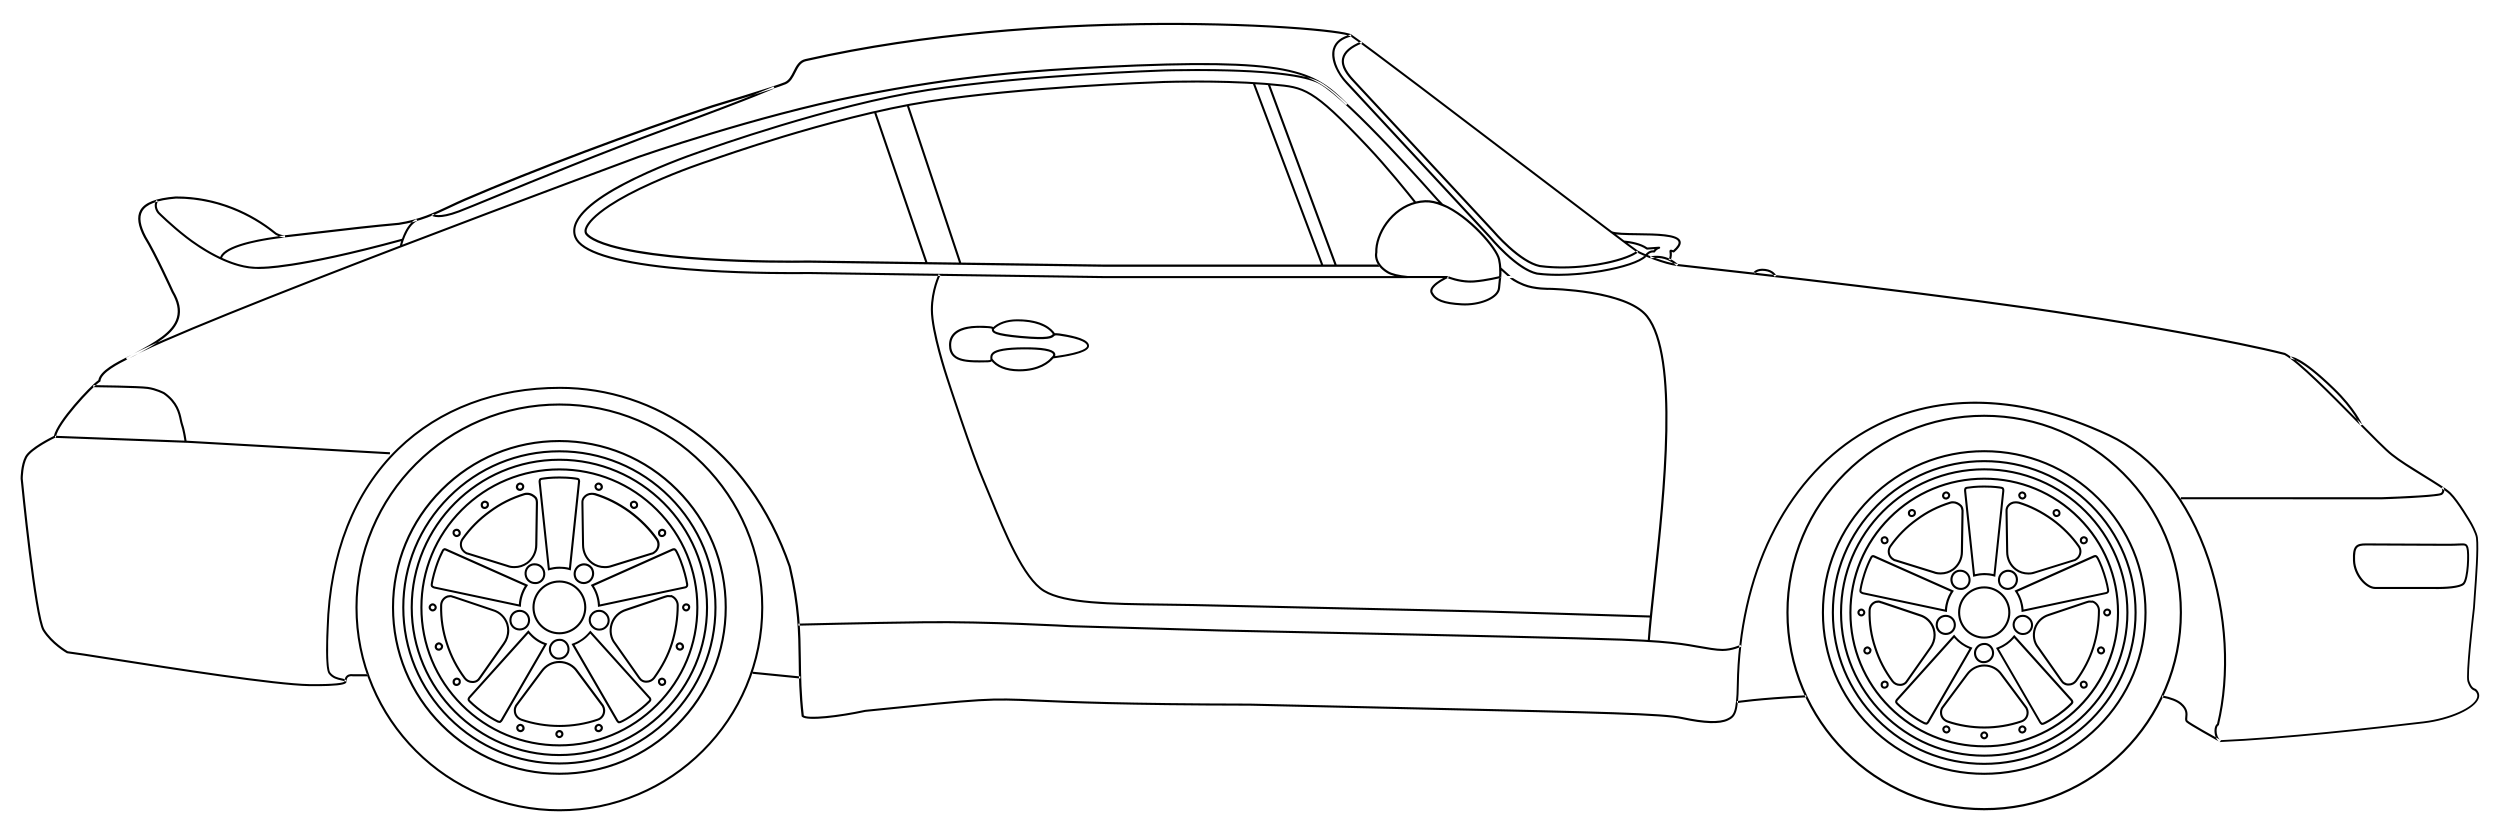 <?xml version="1.0" encoding="utf-8"?>
<!-- Generator: Adobe Illustrator 24.3.0, SVG Export Plug-In . SVG Version: 6.00 Build 0)  -->
<svg version="1.1" id="Car_1_" xmlns="http://www.w3.org/2000/svg" xmlns:xlink="http://www.w3.org/1999/xlink" x="0px" y="0px"
	 viewBox="0 0 4800 1600" style="enable-background:new 0 0 4800 1600;" xml:space="preserve">
<style type="text/css">
	.st0{clip-path:url(#BG_1_);}
</style>
<g>
	<defs>
		<rect id="BG" width="4800" height="1600"/>
	</defs>
	<clipPath id="BG_1_">
		<use xlink:href="#BG"  style="overflow:visible;"/>
	</clipPath>
	<path id="Car" class="st0" d="M4262.6,1425.2l-0.5-0.3c-7.9-4.5-10.5-14.9-10.3-22.4c0.2-6,2-10.7,4.9-12.7
		c11.2-46.6,15.5-99.7,12.5-153.7c-3.1-54.7-13.7-110.5-30.8-161.3c-38.2-113.7-105.7-198-190-237.3
		c-91.8-42.8-180.9-63.7-264.6-62.2c-78.3,1.4-150.1,22.3-213.6,62.1c-69.9,43.8-128,110.6-168.1,193.2
		c-40.1,82.5-62,180.8-63.6,284.1c-0.8,54.3-6.4,61.9-20.9,68.7c-15.9,7.5-44.7,6.7-88.1-2.7c-37.6-8.1-152.5-10.6-493.8-18.2
		c-95.9-2.1-204.6-4.5-335.9-7.6c-243.2-0.4-347.4-5-409.6-7.8c-92.8-4.1-94.6-4.2-328.8,19.7c-44.8,9.7-112.1,19.1-121.7,9.3
		l-0.5-0.5l-0.1-0.7c-4.9-42.2-5.3-76.1-5.7-108.9c-0.7-52.1-1.3-101.3-19.2-178c-19.3-55.7-45.2-106.2-77.2-150.3
		c-30.2-41.7-65.7-77.5-105.6-106.6c-75.8-55.3-164.6-84.5-256.7-84.5c-60.4,0-117.6,9.9-169.7,29.5c-53,19.9-99.8,49.3-139.1,87.4
		c-84,81.4-130.7,199.9-134.9,342.7c-1.6,30.4-2.1,78,3.1,84.8c6.2,8.2,14.8,10,21.1,11.3c4.8,1,8.7,1.8,9.9,5.1
		c0.4,1.1,0.3,2.3-0.4,3.3c-1.6,2.3-6.9,5.2-34.1,6.3c-10.3,0.4-22.4,0.6-36.1,0.4l-0.3,0c-66.3-1.1-260.4-31.5-376.3-49.7
		c-45.1-7.1-77.7-12.2-88.8-13.4l-0.4,0l-0.4-0.2c-1.2-0.7-29.6-16.9-46.1-43c-16.5-25.9-41.5-281.1-42.6-292l0-0.2
		c0-1.1,0.1-26,8.5-42.1c8.7-16.6,48.6-36.5,55.4-39.8c5.7-27.7,68.4-95,85.3-107c3-18.3,34.6-34.1,57.7-45.8
		c4.5-2.3,8.7-4.4,12.1-6.2c37.6-20.5,73.2-39.8,81-68.3c4-14.4,0.7-30.3-10.1-48.6l-0.1-0.2c-0.3-0.7-32.8-72.3-52.6-104.4
		l-0.1-0.1c-12-22.7-14.4-39.8-7.6-52.4c8.3-15.1,30-23.6,68.2-26.8l0.2,0c38.5-0.1,76.3,7.3,112.4,21.9
		c29.1,11.8,56.2,27.9,80.8,47.9c1.1,0.6,9.3,5.1,16.2,4.7c23.4-2.6,47.3-5.4,70.4-8.1c48.4-5.7,98.5-11.5,148-15.9
		c40.6-6.2,68.5-19.4,98.1-33.4c9-4.3,18.4-8.7,28.1-12.9c131.4-56.7,322.5-128.7,475.5-179.3c1.3-0.4,121.2-36.4,139.6-44.3
		c8.1-3.5,12.4-11.9,16.8-20.7c5.2-10.3,10.6-21,22.8-23.7c232.7-52.8,478-66.7,642.8-69.1c214.5-3.2,391.5,12.4,405.7,21.9
		c29,19.5,206.4,154.5,349,263c105.3,80.1,196.2,149.3,200.9,151.9c11.9,6.6,52.9,23.1,76.1,25.7l6.2,0.7
		c124.6,13.8,548.1,61.6,765,96.3c102.6,15.1,302.3,50.1,395.2,73.8l0.2,0.1l0.2,0.1c26.8,14.3,88.7,77.1,138.4,127.6
		c30.2,30.7,56.4,57.2,67.7,65.9c14,11.4,37.4,25.8,60,39.8c22.5,13.9,43.8,27,51.9,34.9c15.7,15.4,39,55.6,40,57.3
		c0.5,0.8,10.9,19.3,12,29c2.5,21.3-1.6,77.2-4.1,110.6c-0.8,10.6-1.4,19-1.6,23.8l0,0.1c-4.2,35.7-14.3,130.6-10.8,140.5
		c4.3,12.3,7.9,13.7,12.4,15.5l0.4,0.1l0.3,0.3c5.4,5.1,7.2,11,5.2,17.3c-6.7,20.4-54.1,42.1-105.7,48.2
		c-95.9,11.4-274.1,31.2-390.7,36L4262.6,1425.2z M3792.4,771.2c81.8,0,168.4,21.1,257.7,62.6c85.3,39.8,153.5,124.9,192.1,239.6
		c17.2,51.1,27.9,107.3,31,162.4c3.1,54.7-1.4,108.6-12.8,155.7l-0.2,0.9l-0.8,0.4c-2,1-3.4,4.9-3.5,9.8c-0.2,6.7,2.2,15,7.8,18.5
		c116.5-4.9,294.1-24.6,389.8-36c49.3-5.9,96.2-26.7,102.4-45.5c1.5-4.7,0.3-8.9-3.8-12.9c-5.7-2.3-9.9-5-14.4-17.8
		c-4.4-12.6,9-128.7,10.6-142.2c0.2-4.9,0.9-13.2,1.6-23.8c2.4-33.3,6.5-89,4.1-109.9c-0.9-8.9-11.3-27.3-11.5-27.4
		c-0.2-0.4-24-41.4-39.4-56.5c-7.7-7.6-28.8-20.6-51.2-34.4c-22.8-14-46.3-28.6-60.4-40.1c-11.5-8.8-37.7-35.4-68-66.2
		c-49.4-50.1-110.9-112.5-137.2-126.8c-92.8-23.7-292.2-58.6-394.6-73.7c-216.9-34.7-640.2-82.5-764.8-96.3l-6.2-0.7
		c-24.6-2.8-66-19.8-77.5-26.1c-4.9-2.7-91.6-68.7-201.4-152.2c-142.5-108.5-319.9-243.4-348.8-262.9c-5.5-3.7-49.1-10-121.7-14.9
		c-83.6-5.6-183.7-7.8-281.8-6.4c-164.6,2.4-409.7,16.3-642,69.1c-10.4,2.3-15.1,11.7-20.1,21.6c-4.6,9.1-9.3,18.5-18.8,22.6
		c-18.7,8.1-135.1,43-140,44.5c-152.8,50.5-343.8,122.5-475.1,179.1c-9.7,4.2-19,8.6-28,12.8c-29.9,14.1-58.1,27.4-99.3,33.7l-0.1,0
		c-49.5,4.4-99.6,10.2-148,15.9c-23.1,2.7-47.1,5.5-70.6,8.1c-8.7,0.5-18.3-5-18.7-5.3l-0.3-0.2c-31.6-25.8-98.3-69-190-69
		c-0.2,0-0.4,0-0.6,0c-36.7,3-57.3,10.9-64.9,24.7c-6.2,11.2-3.7,27.1,7.6,48.5c19.6,31.8,51.3,101.6,52.7,104.7
		c11.3,19.2,14.8,36.1,10.5,51.6c-8.3,30.2-44.6,49.9-83,70.8c-3.4,1.9-7.7,4-12.2,6.3c-21.4,10.8-53.8,27.1-55.7,43.6l-0.1,0.9
		l-0.8,0.5c-15.2,10.1-80.5,80-84.5,105.8l-0.2,1l-1,0.5c-0.5,0.2-45.8,21.9-54.5,38.5c-7.7,14.8-8.1,38.5-8.1,40.2
		c0.6,6.4,26.1,265.2,42,290.1c15,23.7,41.1,39.5,44.4,41.4c11.6,1.3,43.9,6.4,88.5,13.4c115.9,18.2,309.8,48.6,375.8,49.7l0.3,0
		c48.7,0.5,64.7-2.7,66.8-4.9c-0.7-1.1-3.7-1.8-6.9-2.4c-6.9-1.5-16.4-3.4-23.5-12.8c-7.7-10.2-4.3-79.5-3.9-87.4
		c4.2-143.8,51.3-263.2,136.1-345.4c39.7-38.5,87-68.2,140.5-88.2c52.6-19.7,110.2-29.7,171.1-29.7c93,0,182.6,29.5,259.1,85.3
		c40.2,29.3,76,65.5,106.5,107.5c32.2,44.4,58.3,95.3,77.7,151.4l0.1,0.2c18.1,77.2,18.7,126.6,19.4,178.9
		c0.4,32.5,0.8,66,5.6,107.7c8.4,6,63.5,0.9,117.7-10.8l0.2,0c234.7-24,236.4-23.9,329.5-19.8c62.2,2.8,166.4,7.4,409.5,7.8
		c131.3,3.1,240,5.5,335.9,7.6c341.5,7.6,456.6,10.1,494.5,18.3c41.9,9,70.7,10,85.5,2.9c12-5.6,17.8-10.7,18.6-65.1
		c1.5-103.9,23.7-202.7,64-285.8c40.4-83.2,99-150.6,169.6-194.8c64.1-40.2,136.7-61.3,215.7-62.7
		C3786.6,771.3,3789.5,771.2,3792.4,771.2z M358.4,847.8c-0.1-0.9-2.8-21-7.1-33.3c-0.8-2.3-1.4-5.3-2.2-8.7
		c-2.8-13.6-7.1-34.2-33-52.5l-0.2-0.1c-0.6-0.3-15-8-32-10.4c-16.7-2.3-101.3-3.4-104.8-3.4l0,4c0.9,0,87.9,1.1,104.3,3.4
		c15.5,2.2,29.2,9.2,30.5,9.9c24.5,17.4,28.6,37,31.3,50c0.7,3.6,1.4,6.6,2.3,9.2c3.3,9.5,5.7,24.4,6.6,30.1l-248.4-9.3l-0.1,4
		l250.8,9.4l2.4,0.1L358.4,847.8z M748.8,868.3L356.5,846l-0.2,4l392.3,22.3L748.8,868.3z M3343.3,1241.6l-1.7-3.6
		c-0.2,0.1-16.5,7.9-34.6,7.9c-11.5,0-29.9-3.2-47.6-6.4c-10.8-1.9-22-3.9-31.5-5.1c-25.1-3.1-49.4-5.7-115-8.3
		c-64.3-2.6-391.4-9.6-394.7-9.7l-371.5-7.8l-291.3-8.3c-1.6-0.1-161.6-9.1-280.8-7.6c-119.1,1.5-240.6,4.6-241.8,4.6l0.1,4
		c1.2,0,122.7-3.1,241.8-4.6c119-1.5,279,7.5,280.6,7.6l291.4,8.3l371.5,7.8c3.3,0.1,330.4,7.1,394.7,9.7
		c65.4,2.6,89.7,5.2,114.6,8.3c9.4,1.2,20.5,3.2,31.3,5.1c17.9,3.2,36.4,6.4,48.3,6.4C3325.9,1249.9,3342.6,1241.9,3343.3,1241.6z
		 M3178.7,1118.7c18.6-172.9,46.8-434.3-14.7-512.5c-16.8-21.3-53.6-36.8-109.2-46.1c-41.2-6.8-78-7.5-78.5-7.5
		c-0.3,0-29.7,0.7-50.2-7.7c-20-8.2-24.9-14.2-25-14.2l-0.6-0.8h-20.5v4h18.6c2,2,8.6,7.7,25.9,14.8c21.2,8.7,50.6,8,51.7,7.9
		c1.5,0,145.7,2.9,184.5,52c60.5,77,32.4,337.3,13.8,509.6c-4.9,45.3-9.1,84.3-10.9,112.4l4,0.3
		C3169.7,1202.9,3173.9,1163.9,3178.7,1118.7z M2649.5,507.9h-531.3l-564.9-7.8l-1,0c-3.1,0-14.6,0.2-31.7,0.2
		c-49.4,0-145.3-1.4-232.7-10.5c-47.7-5-86.2-11.7-114.5-19.8c-41.6-12-46.3-23.3-46.4-23.4c-0.8-2.1-1.3-4.7,1.1-9.6
		c3.7-7.9,14.2-21.4,43.7-40.9c21.2-13.9,48.2-28.2,80.4-42.6c56.1-25.3,108.1-42.2,109.9-42.8l0.8-0.2c0,0,0.2-0.1,0.6-0.2
		c15-5.3,69.3-24.4,141-46.1c75.3-22.7,185-52.9,280.4-67.6c176.1-27.1,423.1-36.3,450.7-37.3l0.3,0c0,0,0.2,0,0.7,0
		c8.6-0.2,31.7-0.8,61.5-0.8c34.1,0,84.3,0.8,130.1,4.4c5.8,0.6,11.2,1,16.3,1.5c30,2.6,48.2,4.2,72.3,19
		c23.7,14.5,52.8,41.4,107.4,99.2c37.4,39.5,76.9,88.6,92.1,107.9l3.1-2.5c-15.3-19.3-54.8-68.5-92.3-108.1
		c-106.5-112.8-122.6-114.2-182.3-119.4c-5.2-0.5-10.5-0.9-16.3-1.5c-45.9-3.6-96.3-4.4-130.5-4.4c-29.9,0-53.1,0.5-61.7,0.8l-1,0
		c-27.6,1-274.9,10.1-451.2,37.3c-95.6,14.8-205.6,45-281,67.8c-71.8,21.7-126.2,40.8-141.2,46.1l-1.1,0.4l0,0
		c-3.9,1.2-55.1,18-110.4,43c-32.4,14.5-59.6,28.9-81,43c-30.2,20-41.2,34.1-45.1,42.5c-3,6.3-2.2,10.1-1.2,12.8
		c0.8,2.2,7.2,13.7,49,25.8c28.5,8.2,67.2,15,115.1,20c87.5,9.1,183.6,10.5,233.1,10.5c17.2,0,28.6-0.2,31.8-0.2l0.9,0l564.9,7.8
		h531.3V507.9z M2702.4,534H2118l-565-7.8c-0.1,0-12.3,0.2-32.3,0.2c-50,0-147.2-1.4-235.4-10.6c-109.6-11.5-170.9-31.4-182.2-59.3
		c-3.9-9.6-3.3-19.8,1.6-30.4c13.6-29.1,59.7-61.5,137.3-96.4c57.5-25.9,111.8-43.6,112.3-43.7c2.3-0.8,241-86.5,426.8-115.1
		c185.8-28.7,451.5-37.5,454.1-37.6c0.3,0,26.5-0.8,63-0.8c87.5,0,199.7,4.4,237,25.4c56.9,31.7,218.7,215.7,226.1,224.1l16.9,17.4
		l-9.1-3.8c-11.9-5-22.9-7.4-32.7-7c-6,0.2-11.8,1-17.7,2.5c-21.1,5.3-40.6,19-54.9,38.6c-12.8,17.6-20.1,38.3-19.4,55.4l0,0.3
		l-0.1,0.3c-0.1,0.4-2.7,11.3,6.7,23.3c3.5,4.5,8.3,8.6,14.3,12.1c7.2,4.4,19.7,7.4,37.3,9.1L2702.4,534z M1553,522.2L2118,530
		h559.8c-6.1-1.6-10.9-3.5-14.6-5.7c-6.3-3.8-11.5-8.2-15.3-13.1c-9.9-12.6-8-24.3-7.5-26.4c-0.6-17.9,6.9-39.4,20.1-57.6
		c14.8-20.3,35.1-34.6,57.2-40.1c6.1-1.6,12.2-2.5,18.5-2.7c8-0.3,16.7,1.1,26,4.2l-3.9-4.1c-1.7-1.9-168.7-191.9-225.1-223.3
		c-16.5-9.3-69-24.8-235-24.8c-36.4,0-62.6,0.8-62.8,0.8c-2.7,0.1-268.1,8.9-453.7,37.6c-185.5,28.5-423.7,114-426.1,114.9
		c-2.2,0.7-215.8,70.6-247.3,138.1c-4.5,9.6-5,18.7-1.5,27.2c10.6,26,72.5,45.7,179,56.8c88.1,9.2,185,10.6,235,10.6
		C1540.6,522.4,1552.8,522.2,1553,522.2z M2904.9,533.9H2878l0.2-2.2c0.3-4.5,0.6-10.1,0.1-17l-0.4-4.9L2904.9,533.9z M2882.3,529.9
		h12.1l-11.9-10.6C2882.7,523.3,2882.5,526.8,2882.3,529.9z M1846,505.5l-101.4-304.4l-3.8,1.3l101.4,304.4L1846,505.5z
		 M1781.1,504.6l-99.3-290.3l-3.8,1.3l99.3,290.3L1781.1,504.6z M2566.8,509.2l-129.1-348.6l-3.8,1.4L2563,510.6L2566.8,509.2z
		 M2541,509.2l-132.2-350.8l-3.7,1.4l132.2,350.8L2541,509.2z M3171.3,1181.8l-315.7-9.6c-4.4-0.1-443.8-9.9-565-12.5
		c-20.4-0.4-40.6-0.7-60.2-0.9c-99.3-1.2-185.1-2.2-224.7-25.9c-39-23.3-75.8-114-100.3-174c-5.4-13.3-10.1-24.8-14.2-34.3
		c-23.2-53-70.5-198.6-70.9-200.1c-0.3-0.9-29.1-87.8-29.1-129.8c0-36.9,14.2-66,14.4-66.3l-3.6-1.8c-0.1,0.3-14.8,30.3-14.8,68.1
		c0,42.6,28.1,127.4,29.3,131c0.5,1.5,47.8,147.3,71.1,200.5c4.1,9.4,8.8,20.9,14.2,34.2c24.6,60.5,61.8,151.9,101.9,175.9
		c40.5,24.2,126.8,25.3,226.7,26.5c19.6,0.2,39.8,0.5,60.2,0.9c121.2,2.6,560.6,12.4,565,12.5l315.7,9.6L3171.3,1181.8z
		 M4573.2,958.7c0.3,0,27.5-0.9,55.2-2.4c56.6-3.1,59.6-5.7,60.9-6.8c5.9-5.1,3.5-12,1.4-14.9l-3.2,2.3c0.4,0.6,3.8,5.6-0.8,9.5
		c-4.9,3.6-72.3,6.9-113.5,8.2h-385.9v4L4573.2,958.7z M4679.9,1131c-2.7,0-4.6,0-5.5-0.1l-114,0c-17.9,0-41.6-25.5-42.7-54.2
		c-0.6-15.6,0.9-23.5,5.4-28.2c4.2-4.3,10.5-5.2,19.4-5.2c18.2,0,52.6,0.2,85.8,0.4c30.3,0.2,59,0.3,72.9,0.3
		c8.1,0,14.1-0.3,18.9-0.5c12.6-0.6,16.4-0.7,19.1,7.6c3.1,9.5,1.8,60.8-7.7,70.9C4723.9,1130.1,4693,1131,4679.9,1131z
		 M4542.6,1047.3c-9.2,0-13.7,1.1-16.5,4c-3.6,3.7-4.8,11-4.3,25.2c1,25.9,22.6,50.4,38.7,50.4h114c0.2,0,11.8,0.3,24.4-0.6
		c21.6-1.5,27.9-5.1,29.8-7.1c8-8.5,10-57.5,6.9-66.9c-1.7-5.3-2.2-5.4-15.1-4.8c-4.6,0.2-10.9,0.5-19.1,0.5
		c-13.9,0-42.5-0.2-72.9-0.3C4595.2,1047.5,4560.8,1047.3,4542.6,1047.3z M2812.4,586.5c-2.2,0-4.4-0.1-6.5-0.2
		c-35.1-2-51.5-8.4-58.8-23c-1.3-2.7-1.4-5.5-0.3-8.5c3.1-8.4,15.7-16.4,24.1-20.9h-68.3c-0.1,0-0.1,0-0.2,0
		c-18.2-1.8-31.3-5-38.9-9.7c-6.5-4-11.6-8.4-15.3-13.1c-9.9-12.6-8-24.3-7.5-26.4c-0.6-17.9,6.9-39.4,20.1-57.6
		c14.8-20.3,35.1-34.6,57.2-40.1c5.7-1.5,11.7-2.3,18.5-2.7c10.1-0.4,21.7,2.1,34.5,7.3c51.8,21.9,105.1,84.6,109.3,106.2
		c1.3,6.8,2,12.1,2.3,16.7c0.4,6.4,0.3,12-0.2,17.6c-0.2,2.6-0.5,5.2-0.9,8c-0.5,4.1-1,8.2-1.3,13.1
		C2878.4,573.2,2844.3,586.5,2812.4,586.5z M2702.6,529.9h76.8c0.9,0,1.8,0.7,2,1.6c0.2,0.9-0.3,1.9-1.2,2.2
		c-0.1,0-6.6,2.9-13.5,7.2c-8.9,5.5-14.5,10.8-16.1,15.3c-0.7,1.9-0.7,3.7,0.2,5.3c6.5,13.1,22,18.9,55.4,20.8
		c34.5,2.1,68.5-12.3,69.9-29.5c0.4-4.9,0.9-9.2,1.3-13.3c0.3-2.7,0.6-5.3,0.9-7.9c0,0,0,0,0,0c0.5-5.4,0.6-10.8,0.2-17
		c-0.3-4.3-1-9.5-2.3-16.1c-4-20.3-57.1-82.2-106.9-103.2c-12.2-5-23.2-7.4-32.7-7c-6.5,0.3-12.3,1.1-17.7,2.5
		c-21.1,5.3-40.6,19-54.9,38.6c-12.8,17.6-20.1,38.3-19.4,55.4c0,0.2,0,0.4-0.1,0.6c-0.1,0.4-2.7,11.3,6.7,23.3
		c3.4,4.3,8.2,8.4,14.3,12.1C2672.6,525.1,2685.1,528.2,2702.6,529.9z M2829.7,542.5c25.3-2,50.9-8.6,51.1-8.7l-1-3.9
		c-0.3,0.1-25.5,6.6-50.5,8.5c-24.6,1.9-48.9-8.3-49.2-8.4l-1.6,3.7c0.9,0.4,21.3,9,44.3,9C2825.1,542.8,2827.4,542.7,2829.7,542.5z
		 M801.1,424.2l-1.8-3.6c-9.8,4.9-18.2,15.3-24.9,31.2c-5,11.6-7.1,21.7-7.2,22.1l3.9,0.8C771.1,474.3,779.7,434.8,801.1,424.2z
		 M1227.4,302.9c2.2-0.8,226.7-78.7,418.4-116.5c201.4-39.7,338.5-49.1,472.7-55.8c177.3-8.8,280.3-7.3,344.5,4.9
		c62.7,12,88.9,34.1,121.6,66.4l2.8-2.8c-65.8-64.9-106.9-90.5-469.1-72.5c-134.3,6.7-271.6,16-473.3,55.8
		c-192,37.9-416.7,115.9-419,116.7c-8.8,3.3-882.6,326.4-984.2,388l2.1,3.4C345.2,629.1,1218.6,306.1,1227.4,302.9z M3074.8,522.3
		c42.3-7.2,75.1-18.3,85.8-29l-2.8-2.8c-10.1,10.1-42.1,20.8-83.6,27.9c-44.4,7.5-89.1,9.3-122.7,4.9c-38.4-8.2-88.7-68.8-89.2-69.4
		l0,0l-274.9-296.1c-22.5-23.5-28.3-49.2-24.2-63.2c3.5-12.1,14.1-20.3,31.5-24.6l-1-3.9c-18.9,4.6-30.4,13.9-34.4,27.4
		c-3,10.2-1.4,22.7,4.5,36.2c4.8,10.9,12.3,22.1,20.6,30.9l274.8,296c0.8,1,13.4,16.1,30.5,32c23.7,22.1,44.2,35.1,61,38.7l0.2,0
		c12.3,1.6,26.2,2.4,40.9,2.4C3017.6,529.6,3046.3,527.1,3074.8,522.3z M3145.5,484.5l-2.4-3.2c-12.5,9.5-41.4,18.8-75.3,24.5
		c-38.3,6.4-77.8,7.5-111.1,3c-15.8-3.3-36.1-15.9-58.6-36.3c-17.2-15.5-29.7-30.3-29.9-30.5l-266.8-287.2
		c-21.7-22.7-22.2-34.9-20.6-42.1c2.4-11.4,14.2-21.4,34.8-29.7l-1.5-3.7c-22.3,9-34.5,19.7-37.3,32.6c-3.6,16.8,9.7,33.2,21.6,45.7
		l266.7,287.1c2.1,2.4,50.9,59.7,90.7,68.1l0.1,0c13.9,1.8,28.5,2.7,43.3,2.7C3060.5,515.5,3123.5,501.1,3145.5,484.5z M1957.2,713
		c-0.4,0-0.8,0-1.3,0c-25-0.2-43.6-7.8-53.9-22l-0.4-0.6l0-0.7c0-0.5,0-1,0-1.6c-0.1-2.8-0.3-6.7,3.2-10.3
		c6.9-7.3,26.3-10.8,61.1-11c35.3-0.2,54.7,3.2,59.3,10.6c1.3,2.2,1.4,4.7,0.2,7.1l-0.1,0.2c-0.6,1-1.4,2-2.3,2.9
		C2014.9,697.1,1995.7,713,1957.2,713z M1905.6,689.1c9.6,12.8,27,19.7,50.3,19.9c0.4,0,0.8,0,1.2,0c36.9,0,55.2-15,62.8-24
		c0.7-0.8,1.4-1.6,1.9-2.4c0.7-1.5,0.3-2.4-0.1-3c-5.1-8.2-40.8-8.9-55.9-8.8c-32.7,0.2-52.3,3.5-58.3,9.8c-2.3,2.4-2.2,4.9-2.1,7.4
		C1905.6,688.4,1905.6,688.8,1905.6,689.1z M1997.2,651c-8.8,0-20.8-0.6-37.4-2.1c-51.2-4.6-55.3-9.7-55.5-16.4c0-0.3,0-0.6,0-0.8
		l-0.1-0.9l0.7-0.7c10.8-11,27.3-16.9,47.6-17c0.4,0,0.7,0,1.1,0c47.6,0,65.9,17.5,72.6,28l1.4,2.1l-2.4,0.8c-0.7,0.2-1,0.6-1.7,1.3
		C2020.8,647.8,2017.6,651,1997.2,651z M1908.3,632.2c0,0.1,0,0.1,0,0.2c0,1.7,0.1,3.2,5.5,5.2c7.6,2.8,22.8,5.2,46.3,7.3
		c53,4.8,57.8,0.1,60.4-2.5c0.3-0.3,0.7-0.6,1-1c-11.2-15.6-35.9-24.5-68.2-24.5c-0.3,0-0.6,0-1,0
		C1933.6,617.1,1918.4,622.3,1908.3,632.2z M1880.6,695.9c-24.7,0-41.2-2.3-50.5-11.5c-5.4-5.3-8-12.5-8-22
		c0-20.8,15.1-33.4,43.8-36.3c11.9-1.2,37.6-0.7,40.7,1.7c1.4,1,1.7,2.4,1.8,3.4c0,0.4,0,0.8,0,1.2c0,1.7,0,3.1,5.4,5.1
		c7.6,2.8,22.8,5.2,46.4,7.4c53,4.8,57.8,0.1,60.4-2.5c0.8-0.8,1.7-1.7,3.2-2.2c1.9-0.7,4.7-0.7,10.2,0c17.5,2.6,31.2,5.7,40.5,9.2
		c11,4.2,16.4,9,16.4,14.7c0,10.1-22.7,18-69.3,24.1l-5.9,0.8l4.3-4.3c0.3-0.3,1.1-1,1.7-2.1c0.7-1.5,0.3-2.5-0.1-3.1
		c-5.1-8.2-40.8-8.9-55.9-8.8c-32.9,0.2-52.5,3.5-58.4,9.8c-2.3,2.4-2.1,4.8-2,7.4c0,0.7,0.1,1.3,0.1,1.9c0,0.8-0.1,1.5-0.2,2.1
		l-0.1,0.2c-1.2,3.5-6.9,3.6-13,3.6c-0.6,0-1.1,0-1.7,0C1887.2,695.9,1883.8,695.9,1880.6,695.9z M1881.5,629.4
		c-5.2,0-10.5,0.2-15.1,0.7c-18.3,1.9-40.2,9-40.2,32.3c0,8.4,2.2,14.7,6.8,19.2c9.5,9.3,28.3,10.8,57.6,10.2c0.6,0,1.1,0,1.7,0
		c2.6,0,8.1-0.1,9.2-1c0.1-0.3,0.1-0.7,0.1-1c0-0.5,0-1.1-0.1-1.6c-0.1-2.8-0.4-6.7,3.1-10.3c4.3-4.6,15.3-10.7,61.3-11
		c35.3-0.2,54.7,3.2,59.3,10.6c1.2,1.9,1.4,4.1,0.6,6.3c56.9-7.9,61.4-16.9,61.4-19.5c0-4.5-6.9-13.1-53.4-19.9
		c-4.6-0.6-7.1-0.7-8.3-0.2c-0.7,0.3-1.1,0.6-1.8,1.3c-3.7,3.6-8.7,8.6-63.6,3.6c-51.5-4.7-55.5-9.8-55.5-16.5c0-0.3,0-0.6,0-0.8
		c-0.1-0.5-0.1-0.5-0.3-0.7C1902.6,630.2,1892.3,629.4,1881.5,629.4z M1904.3,631C1904.3,631,1904.3,631,1904.3,631
		C1904.3,631,1904.3,631,1904.3,631z M1904.2,631C1904.2,631,1904.2,631,1904.2,631C1904.2,631,1904.2,631,1904.2,631z M500.7,516.3
		c1.6,0,18.5,0.3,59.3-6c38.7-5.9,107.2-19.1,213.7-48.2l-1.1-3.9c-203.1,55.5-271.2,54.1-271.9,54l-0.1,0l-0.1,0
		c-56.2,4-122.3-43.5-141.2-58.2c-29.4-22.8-52.1-45.4-53.4-46.8c-0.7-0.8-8.9-11.4-2.3-20.8l-3.3-2.3c-6.9,9.8-1.3,21.1,2.6,25.7
		l0.1,0.1c0.2,0.2,23.4,23.6,53.9,47.2c11.7,9.1,35.6,26.3,63.8,39.8c27,12.9,51.5,19.4,73,19.4C496,516.5,498.4,516.5,500.7,516.3z
		 M426.4,496.3c0,0-0.3-2.1,2.3-5.4c6.6-8.6,30.9-24.5,118.8-34.9l-0.5-4c-38.9,4.6-106.5,15.5-121.9,37c-3.2,4.5-2.7,7.6-2.6,8
		L426.4,496.3z M4264.2,1421.2c-16.3-9-59.4-33.2-63.8-37.5c-1.2-1.2-1.1-3.2-0.7-6.6c0.7-6.5,1.7-16.4-11.2-27.4
		c-7.6-6.3-19.6-11.1-36.7-14.5l-0.8,3.9c16.5,3.3,27.9,7.8,34.9,13.7c11.4,9.6,10.5,17.5,9.8,23.9c-0.4,3.7-0.8,7.3,1.9,9.9
		c5.5,5.4,58.6,34.8,64.6,38.1L4264.2,1421.2z M3468.1,1338.9l-0.2-4c-94.4,4.8-133,11.2-133.3,11.2l0.7,3.9
		C3335.6,1350,3374,1343.6,3468.1,1338.9z M1536.8,1298.8l-91.5-9.1l-0.4,4l91.5,9.1L1536.8,1298.8z M668.3,1300.2
		c3.3-2.7,8.5-1.8,8.6-1.7l0.2,0h28v-4h-27.6c-1.2-0.2-7.3-1-11.6,2.6c-2.9,2.4-4.4,6.1-4.4,11.1h4
		C665.4,1304.5,666.4,1301.8,668.3,1300.2z M881.7,407.8c12.3-4.7,36.4-14.6,69.8-28.3c76.5-31.6,204.6-84.4,330.9-130.8
		c177.7-65.4,203.7-78.6,204.7-79.1l-1.8-3.6c-0.3,0.1-27.3,13.8-204.3,78.9c-126.4,46.5-254.5,99.3-331.1,130.9
		c-33.3,13.7-57.4,23.7-69.7,28.3c-39.1,14.8-48.9,6.6-49,6.6l-2.8,2.8c0.6,0.6,4,3.5,13.8,3.5C850.4,416.9,862.9,414.9,881.7,407.8
		z M3408.7,530.4l-1.9,0.7l3.8-1.3c-0.2-0.5-4.2-11.3-21.4-13.5c-17.3-2.2-22.7,6.7-22.9,7.1l3.5,2c0.2-0.3,4.4-7,18.9-5.1
		c14.7,1.9,18,10.5,18.2,10.9L3408.7,530.4z M3222.2,507.7c-0.4-0.4-10.3-10.1-25.3-14.3c-14.9-4.3-28.1-1.3-28.6-1.1l0.9,3.9
		c0.1,0,12.7-2.9,26.6,1.1c13.9,3.9,23.4,13.2,23.5,13.3L3222.2,507.7z M3207.6,499.8l-3.7-1.6c2.6-6.1,2-10.5,1.6-13.4
		c-0.3-2-0.5-3.7,0.9-4.8c1.4-1.1,3.3-0.6,6.2,0.5c7.9-7,11.4-12.7,10-16.5c-4.1-11.4-45.3-11.9-78.3-12.3
		c-23.7-0.3-44.2-0.5-51.8-4.3l1.8-3.6c6.8,3.4,27.8,3.6,50.1,3.9c37.9,0.5,77,0.9,82.1,14.9c2.1,5.9-1.8,13-12,21.7
		c-0.6,0.5-1.3,0.6-2,0.3c-1.4-0.5-2.2-0.8-2.8-1c0,0.2,0.1,0.4,0.1,0.6C3209.9,487.2,3210.7,492.7,3207.6,499.8z M3160.9,493
		l-3.5-2c0.3-0.5,6.7-11.2,17.5-10.3c0.5-0.7,1.1-1.6,2.1-2.5l-14.6,1.1c-0.5,0-0.9-0.1-1.3-0.4c-11.7-8.5-30.3-11.9-43.9-13.2
		l0.4-4c13.9,1.3,32.9,4.8,45.3,13.5l22.6-1.6c1-0.1,1.9,0.6,2.1,1.6c0.2,1-0.4,2-1.4,2.3c-6.2,1.8-8.2,6-8.3,6.2
		c-0.4,0.8-1.3,1.3-2.2,1.1C3166.7,483.2,3161,492.9,3160.9,493z M4535.7,815.6c-0.5-1.3-13.4-31.3-53.8-70.3
		c-65-62.9-83.1-60.9-84.9-60.5l0.8,3.9c0.2,0,18-1.8,81.3,59.5c39.7,38.3,52.7,68.6,52.8,68.9L4535.7,815.6z M3809.6,1555.7
		c-51.3,0-101-10-147.8-29.8c-45.2-19.1-85.8-46.5-120.7-81.4s-62.2-75.5-81.4-120.7c-19.8-46.8-29.8-96.5-29.8-147.8
		s10-101,29.8-147.8c19.1-45.2,46.5-85.8,81.4-120.7s75.5-62.2,120.7-81.4c46.8-19.8,96.5-29.8,147.8-29.8c51.3,0,101,10,147.8,29.8
		c45.2,19.1,85.8,46.5,120.7,81.4s62.2,75.5,81.4,120.7c19.8,46.8,29.8,96.5,29.8,147.8s-10,101-29.8,147.8
		c-19.1,45.2-46.5,85.8-81.4,120.7s-75.5,62.2-120.7,81.4C3910.6,1545.7,3860.9,1555.7,3809.6,1555.7z M3809.6,800.3
		c-50.7,0-99.9,9.9-146.2,29.5c-44.7,18.9-84.9,46-119.4,80.5c-34.5,34.5-61.6,74.7-80.5,119.4c-19.6,46.3-29.5,95.5-29.5,146.2
		s9.9,99.9,29.5,146.2c18.9,44.7,46,84.9,80.5,119.4c34.5,34.5,74.7,61.6,119.4,80.5c46.3,19.6,95.5,29.5,146.2,29.5
		s99.9-9.9,146.2-29.5c44.7-18.9,84.9-46,119.4-80.5c34.5-34.5,61.6-74.7,80.5-119.4c19.6-46.3,29.5-95.5,29.5-146.2
		s-9.9-99.9-29.5-146.2c-18.9-44.7-46-84.9-80.5-119.4c-34.5-34.5-74.7-61.6-119.4-80.5C3909.5,810.2,3860.3,800.3,3809.6,800.3z
		 M3809.7,1487.7c-83.3,0-161.5-32.4-220.4-91.3S3498,1259.3,3498,1176s32.4-161.5,91.3-220.4s137.1-91.3,220.4-91.3
		s161.5,32.4,220.4,91.3c58.9,58.9,91.3,137.1,91.3,220.4s-32.4,161.5-91.3,220.4C3971.2,1455.3,3893,1487.7,3809.7,1487.7z
		 M3809.7,868.3c-82.2,0-159.5,32-217.6,90.1c-58.1,58.1-90.1,135.4-90.1,217.6s32,159.5,90.1,217.6
		c58.1,58.1,135.4,90.1,217.6,90.1s159.5-32,217.6-90.1c58.1-58.1,90.1-135.4,90.1-217.6s-32-159.5-90.1-217.6
		C3969.2,900.3,3891.9,868.3,3809.7,868.3z M3809.7,1468.6c-78.2,0-151.6-30.4-206.9-85.7s-85.7-128.7-85.7-206.9
		s30.4-151.6,85.7-206.9c55.3-55.3,128.7-85.7,206.9-85.7s151.6,30.4,206.9,85.7s85.7,128.7,85.7,206.9
		c0,78.2-30.4,151.6-85.7,206.9S3887.8,1468.6,3809.7,1468.6z M3809.7,887.4c-77.1,0-149.6,30-204.1,84.5s-84.5,127-84.5,204.1
		s30,149.6,84.5,204.1s127,84.5,204.1,84.5s149.6-30,204.1-84.5s84.5-127,84.5-204.1c0-77.1-30-149.6-84.5-204.1
		S3886.8,887.4,3809.7,887.4z M3809.7,1452.9c-152.7,0-276.9-124.2-276.9-276.9s124.2-276.9,276.9-276.9
		c152.7,0,276.9,124.2,276.9,276.9S3962.4,1452.9,3809.7,1452.9z M3809.7,903.1c-150.5,0-272.9,122.4-272.9,272.9
		s122.4,272.9,272.9,272.9s272.9-122.4,272.9-272.9S3960.2,903.1,3809.7,903.1z M3809.7,1434.9c-69.2,0-134.2-26.9-183.1-75.8
		c-48.9-48.9-75.8-113.9-75.8-183.1s26.9-134.2,75.8-183.1c48.9-48.9,113.9-75.8,183.1-75.8s134.2,26.9,183.1,75.8
		c48.9,48.9,75.8,113.9,75.8,183.1s-26.9,134.2-75.8,183.1C3943.9,1408,3878.9,1434.9,3809.7,1434.9z M3809.7,921.1
		c-68.1,0-132.1,26.5-180.2,74.7c-48.1,48.1-74.7,112.2-74.7,180.2s26.5,132.1,74.7,180.2c48.1,48.1,112.2,74.7,180.2,74.7
		s132.1-26.5,180.2-74.7c48.1-48.1,74.7-112.2,74.7-180.2s-26.5-132.1-74.7-180.2C3941.8,947.6,3877.8,921.1,3809.7,921.1z
		 M3921.3,1391.8h-1.5l-0.4-0.2c-1.7-0.9-3.3-2.9-3.9-4l-83.2-143.6l2.2-0.8c12.4-4.5,23.2-12.2,31.3-22.4l1.5-1.8l111.2,123.5
		c0.3,0.3,2.4,2.6,2.4,5.6c0,1.6-1.4,3.5-2.3,4.4c-1,1-3.1,3.1-6.5,6.2c-3.8,3.4-10.1,8.8-18.8,15c-14,10.1-25.7,16.3-28.4,17.2
		C3924.4,1391.1,3922.8,1391.8,3921.3,1391.8z M3920.9,1387.8h0.4c0.5,0,1.5-0.3,2-0.6l0.4-0.2h0.2c1.8-0.9,12.2-5.9,27-16.6
		c8.5-6.1,14.7-11.4,18.4-14.8c3.3-3,5.3-5,6.2-5.9l0.1-0.1c0.5-0.5,1-1.4,1.1-1.7c-0.1-1.2-0.9-2.4-1.3-2.7l-0.1-0.1l-108-120
		c-7.9,9.2-17.9,16.4-29.4,21l80.9,139.7C3919.2,1386.2,3920.1,1387.2,3920.9,1387.8z M3699.7,1391.3h-1.5c-1.2,0-2.4-0.4-3.1-0.7
		c0,0-0.1,0-0.1,0h-0.7l-0.5-0.4c-8.4-4.1-18.2-10.2-27.7-17c-15.6-11.3-24.3-20.2-25.2-21.2c-0.4-0.4-1-1.1-1.4-1.9
		c-0.5-0.9-0.9-1.8-0.9-2.5c0-3,2-5.2,2.2-5.5l0.2-0.2l110.9-123.4l1.5,1.8c8.7,10.6,19.5,18.4,31.4,22.4l2.3,0.8l-83.1,143.6
		c-0.6,1.1-2.2,3.1-3.9,4L3699.7,1391.3z M3695.6,1386.6l0.2,0c0.1,0,0.3,0.1,0.6,0.2c0.5,0.2,1.3,0.4,1.8,0.4h0.4
		c0.8-0.6,1.7-1.6,1.9-2.1l0.1-0.1l80.7-139.4c-11-4.2-21.1-11.4-29.4-21l-107.9,120l-0.3,0.3c-0.3,0.3-1.1,1.4-1.1,2.6
		c0,0.1,0.1,0.3,0.3,0.5l0.1,0.2c0.2,0.4,0.5,0.8,0.7,1c1,1,9.5,9.7,24.8,20.8C3677.8,1376.7,3687.4,1382.6,3695.6,1386.6
		C3695.6,1386.6,3695.6,1386.6,3695.6,1386.6z M3738,1175.1l-162-34.3c-0.5-0.2-3.4-1.2-5.1-3.2l-0.1-0.2c-1-1.5-0.8-4.4-0.7-4.7
		l0,0c0.2-1.7,2.2-14.2,8.1-32.3c3.6-11.1,8-21.7,12.3-29.9l0.4-0.7c0.2-0.5,1.4-3.1,3.2-3.4l0.5-0.1l0.4-0.6h1
		c1.3,0,2.5,0.4,3.3,0.8l0.5,0.2l151.7,67.5l-1.3,2c-7.3,10.8-11.5,23.5-12,36.6L3738,1175.1z M3577.1,1137.1l157.1,33.2
		c0.8-12.2,4.7-24,11.2-34.3l-147.3-65.5l-0.6-0.3c-0.2-0.1-0.4-0.2-0.7-0.3l-0.1,0.1l-1.6,0.3c-0.2,0.2-0.5,0.7-0.7,1.1l-0.3,0.6
		c-0.1,0.1-0.1,0.3-0.2,0.4c-4.2,8-8.5,18.4-12.1,29.3c-6,18.6-7.8,31-7.9,31.5c-0.1,0.8,0,1.7,0.1,2.1
		C3574.9,1136.2,3576.4,1136.8,3577.1,1137.1z M3574.1,1135.4L3574.1,1135.4L3574.1,1135.4z M3595.3,1070.2L3595.3,1070.2
		L3595.3,1070.2z M3881.4,1175.1l-0.1-2.4c-0.6-13.3-4.8-26-12-36.6l-1.4-2l151.6-67.7c0.7-0.3,2.2-0.8,4-0.8c0.5,0,0.9,0.2,1.2,0.4
		c0.2,0.1,0.2,0.1,0.3,0.1l0.3,0.1l0.3,0.2c1.3,0.7,2.4,2.2,2.9,3.1c0.7,0.8,7,12.5,12.9,30.8c5.7,17.5,7.8,29.9,8.1,32.2l0,0
		c0.2,1.1,0.2,3.8-0.8,5l-0.2,0.2c-1.6,2.3-4.4,3-5.2,3h-0.1L3881.4,1175.1z M3873.9,1136c6.5,10.2,10.4,21.9,11.3,34.3l157.6-33.4
		h0.4c0.4-0.1,1.5-0.5,2.2-1.4l0.2-0.3c0.1-0.4,0.2-1.3,0.1-1.9l0-0.2c-0.1-1-1.9-13-7.9-31.4c-5.7-17.7-11.3-28-12.1-29.4l-0.3-0.3
		l-0.1-0.3c-0.3-0.5-0.9-1.3-1.3-1.6c-0.3-0.1-0.6-0.2-0.8-0.3c0,0-0.1,0-0.1,0c-1.3,0.1-2.2,0.6-2.2,0.6l-0.4,0.2l-0.1,0
		L3873.9,1136z M4043.3,1136.9L4043.3,1136.9C4043.3,1136.9,4043.3,1136.9,4043.3,1136.9z M4045.5,1135.4L4045.5,1135.4
		C4045.5,1135.4,4045.5,1135.4,4045.5,1135.4z M4021.6,1067.9c0,0.1,0,0.1,0,0.2L4021.6,1067.9z M3788.5,1107.5L3771,942.4v-0.7
		c0-1.1,0.1-2.9,0.9-4.4v-0.2l0.4-0.6c0.9-1.1,3.3-1.9,4.6-2l0.4,0c5.2-0.8,16.3-2.3,32.4-2.3c10.6,0,18.9,0.6,23.9,1.1
		c5.1,0.5,7.4,0.9,8.6,1.2l0.4,0c0,0,3.2,0.6,4.3,2l0.1,0.2c1.5,2.4,1.4,5.1,1.3,5.8l0,0.3l-17.4,164.7l-2.3-0.7
		c-5.8-1.7-11.9-2.5-19-2.5c-5.9,0-12.1,0.9-19,2.7L3788.5,1107.5z M3775,942.3l16.9,160.2c6.3-1.5,12.2-2.3,17.8-2.3
		c6.6,0,12.4,0.7,17.9,2l16.8-159.9l0-0.3c0,0,0.2-1.6-0.6-3c-0.3-0.2-1.1-0.5-1.7-0.6h-0.8l-0.2-0.2c-2.3-0.4-13.3-2.1-31.4-2.1
		c-15.8,0-26.7,1.4-31.7,2.2c-0.4,0.1-0.6,0.1-0.7,0.1h-0.1c-0.5,0.1-1.3,0.3-1.7,0.6c-0.3,0.4-0.5,1.4-0.5,2.7V942.3z
		 M3775.3,939.1L3775.3,939.1L3775.3,939.1z M3809,1273.3c-1.8,0-3.8,0-5.9-0.7c-9.9-3.3-15.4-14.3-12.2-24.6l0-0.1
		c3.3-8.4,10.3-13.5,18.8-13.5c1.9,0,3.8,0,5.9,0.7c9.9,3.3,15.4,14.3,12.2,24.6l0,0.1C3824.4,1268.3,3817.4,1273.3,3809,1273.3z
		 M3794.7,1249.3c-2.5,8,2,17,9.7,19.5c1.4,0.5,3,0.5,4.6,0.5c6.7,0,12.3-4.1,15-10.9c2.5-8-2-17-9.7-19.5c-1.4-0.5-2.9-0.5-4.6-0.5
		C3803,1238.4,3797.4,1242.5,3794.7,1249.3z M3884.2,1219.3c-4.5,0-8.4-1.3-11.7-3.9c-4.4-3.1-7.3-7.8-8.1-13
		c-0.8-5.1,0.5-10.1,3.6-14.2c3.5-4.9,9.3-7.8,15.5-7.8c4.6,0,8.6,1.3,11.7,3.9c4.4,3.1,7.3,7.8,8.1,13c0.8,5.1-0.5,10.1-3.6,14.2
		C3896.2,1216.4,3890.4,1219.3,3884.2,1219.3z M3883.5,1184.4c-5,0-9.4,2.2-12.3,6.2c-2.5,3.2-3.5,7.2-2.9,11.2
		c0.6,4.2,2.9,7.9,6.5,10.4l0.1,0.1c2.6,2,5.7,3.1,9.3,3.1c5,0,9.4-2.2,12.3-6.2c2.5-3.2,3.5-7.2,2.9-11.2
		c-0.6-4.2-2.9-7.9-6.5-10.4l-0.1-0.1C3890.3,1185.4,3887.2,1184.4,3883.5,1184.4z M3735.9,1219.2c-10.9,0-19.4-8.5-19.4-19.4
		c0-10.9,8.5-19.4,19.4-19.4c10.7,0,19.4,8.7,19.4,19.4C3755.3,1210.7,3746.8,1219.2,3735.9,1219.2z M3735.9,1184.4
		c-8.8,0-15.4,6.6-15.4,15.4c0,8.6,6.8,15.4,15.4,15.4c8.6,0,15.4-6.8,15.4-15.4C3751.3,1191.3,3744.4,1184.4,3735.9,1184.4z
		 M3854.9,1132.7c-6.1,0-11.7-2.8-15.5-7.8l-0.1-0.1c-5.8-9-3.8-20.7,4.6-27.1l0.1-0.1c3.9-2.5,7.8-3.8,11.6-3.8
		c6.3,0,11.9,2.9,15.5,7.8l0.1,0.1c5.8,9,3.8,20.7-4.6,27.1l-0.1,0.1C3862.6,1131.4,3858.7,1132.7,3854.9,1132.7z M3842.6,1122.6
		c3,3.9,7.5,6.1,12.3,6.1c3,0,6.2-1.1,9.3-3.1c6.7-5.1,8.2-14.4,3.6-21.6c-2.8-3.9-7.3-6.1-12.2-6.1c-3,0-6.2,1.1-9.3,3.1
		C3839.6,1106.1,3838,1115.3,3842.6,1122.6z M3764.5,1132.7c-8.8,0-16.3-5.5-18.8-13.6c-1.6-5-1.2-10.3,1-14.9
		c2.3-4.7,6.3-8.1,11.3-9.7c2-0.7,4-0.7,5.8-0.7c8.7,0,16.2,5.5,18.8,13.6c3.3,10.6-2.1,21.4-12.3,24.6
		C3768.3,1132.7,3766.3,1132.7,3764.5,1132.7z M3763.8,1097.8c-1.6,0-3.2,0-4.5,0.5c-4,1.2-7.1,4-8.9,7.6c-1.8,3.7-2.1,7.9-0.8,12
		c2,6.5,8,10.8,15,10.8c1.6,0,3.2,0,4.5-0.5c8.1-2.5,12.4-11.1,9.8-19.6C3776.7,1102,3770.8,1097.8,3763.8,1097.8z M3809.9,1398.8
		c-24.5,0-49.3-4-71.6-11.7c-8.5-3.4-13.5-10.4-13.5-18.8c0-1.8,0-3.8,0.7-5.8c0.5-1.8,1.1-2.9,1.6-4l0.4-0.6l1.7-2.3l45.9-61.6
		c8.3-11.6,21-18.2,34.7-18.2c7.2,0,14,1.7,20.2,5c5.8,3.1,10.9,7.7,14.6,13.2l47.7,64l0.1,0.2c0.2,0.4,0.3,0.9,0.5,1.3
		c0.4,0.9,0.7,1.9,1.1,2.6l0.1,0.2c0.5,1.5,0.7,3,0.8,4.4c0,0.4,0.1,0.8,0.1,1.3l0,0.2c0,8.8-5.5,16.3-13.6,18.8
		C3858.9,1394.8,3834.1,1398.8,3809.9,1398.8z M3730.8,1360.1l-0.1,0.2c-0.5,1-1,1.9-1.4,3.4l0,0.1c-0.5,1.4-0.5,3-0.5,4.5
		c0,6.7,4.1,12.3,10.9,15c21.8,7.5,46.1,11.5,70.2,11.5c23.8,0,48.1-4,70.3-11.5c6.5-2,10.8-7.9,10.8-14.9c0-0.4-0.1-0.8-0.1-1.3
		c-0.1-1.2-0.2-2.3-0.5-3.3c-0.4-0.9-0.8-1.9-1.2-2.8c-0.1-0.4-0.3-0.7-0.4-1l-1.6-2.1l-45.9-61.6c-3.4-5.1-8-9.2-13.2-12
		c-5.6-3-11.7-4.6-18.3-4.6c-12.4,0-23.9,6-31.5,16.6L3730.8,1360.1z M3647.7,1316.9c-6.1,0-11.8-2.8-15.6-7.8
		c-14.9-19.9-26.1-41.6-33.4-64.5c-8-23.4-11.7-47.7-11.1-72.2c0-8.7,5.3-16,13.6-18.8l0.3-0.1h0.3c0.7,0,1.4-0.1,2.3-0.3
		c0.9-0.2,1.9-0.3,2.9-0.3c1.9,0,4,0.9,4.8,1.3l2.2,0.6l72.6,24.4c13,3.7,23.8,14.1,28,27.4l0,0c1.2,4.2,1.9,8.4,1.9,12.5
		c0,9.1-3,18.3-8.6,26l-44.2,62.8l-1.6,2.2c-0.8,1.4-2,2.7-3.4,3.5c-1.4,1.2-3.2,1.9-4.9,2.5l-0.2,0.1
		C3651.5,1316.9,3649.5,1316.9,3647.7,1316.9z M3602.1,1157.6c-6.4,2.2-10.5,8.1-10.5,14.9c-0.6,24,3.1,47.8,10.9,70.9
		c7.2,22.5,18.2,43.8,32.8,63.3c3,3.9,7.5,6.2,12.4,6.2c1.6,0,3.2,0,4.5-0.5l0.2-0.1c1.4-0.5,2.9-1,3.6-1.7l0.2-0.2l0.3-0.1
		c0.8-0.4,1.6-1.2,2-2l0.2-0.3l1.7-2.3l44.2-62.8c5.1-7,7.8-15.4,7.8-23.6c0-3.7-0.6-7.5-1.7-11.3c-3.8-12-13.6-21.5-25.3-24.8
		l-0.1,0l-72.5-24.4l-2.6-0.7c-1.1-0.6-2.5-1-3.2-1c-0.7,0-1.4,0.1-2.3,0.3C3603.9,1157.4,3603,1157.6,3602.1,1157.6z M3972,1316.3
		c-1.8,0-3.8,0-5.9-0.7c-1.8-0.6-3.2-1.3-4.9-2.5c-1.1-0.6-1.8-1.4-2.4-2.1c-0.3-0.4-0.6-0.7-0.9-1.1l-0.2-0.2l-1.7-2.3l-44.2-62.8
		c-8.4-10.3-11-25-6.7-38.4c2-6.4,5.8-12.5,10.8-17.4c4.9-4.7,10.9-8.2,17.2-10.1l72.7-24.4l2.1-0.6c1.5-0.7,2.9-0.7,4.8-0.7
		c0.9,0,1.8,0.1,2.5,0.2c0.6,0.1,1.5,0.2,1.7,0.1l0.8-0.4l0.8,0.3c7.8,2.7,13.4,10.6,13.4,18.8c0,24.4-3.7,48.6-11.1,72.1
		c-7.1,22.1-18,43.2-33.4,64.5C3983.7,1313.5,3978.1,1316.3,3972,1316.3z M3960.8,1307.2c0.4,0.5,0.8,0.9,1.1,1.3
		c0.5,0.6,0.8,1,1.2,1.1l0.2,0.1c1.6,1,2.6,1.5,4.2,2.1c1.4,0.5,3,0.5,4.5,0.5c4.8,0,9.3-2.3,12.3-6.2
		c15.1-20.9,25.9-41.6,32.8-63.3c7.2-23.1,10.9-46.9,10.9-70.9c0-6.3-4.2-12.4-10.1-14.8c-1,0.2-2,0.1-3.1,0
		c-0.7-0.1-1.4-0.1-2.1-0.1c-1.7,0-2.5,0-3.2,0.4l-0.4,0.1l-2.2,0.6l-72.5,24.4c-5.8,1.7-11.2,4.9-15.7,9.1c-4.6,4.5-8,9.9-9.8,15.8
		c-3.9,12.1-1.6,25.4,6,34.7l0.1,0.1l44.2,62.8L3960.8,1307.2z M3894.5,1103.1c-9.2,0-18.1-2.8-25-8c-5.7-4.2-10.2-9.5-13.2-15.8
		c-2.9-6.1-4.5-12.8-4.5-19.5l-1.2-76.7v-2.9c0-1.3,0-3.3,0.8-4.9l0.1-0.4c0.6-1.6,1.2-3.3,2.5-4.7c3.5-4.8,9.5-7.7,15.5-7.7
		c1.7,0,3.7,0,6.8,0.6l0.2,0c22.2,6.7,44.1,17.8,65.1,32.8c20.2,14.8,37.8,32.6,51.1,51.6c4.9,6.7,4.9,15.6,0,22.7
		c-1.4,2.1-2.8,3.3-4.5,4.5c-1.4,1.2-2.7,1.9-3.9,2.5l-0.4,0.1l-2.3,0.6l-73.1,22.7C3904,1102.4,3899.6,1103.1,3894.5,1103.1z
		 M3869.5,966.5c-4.8,0-9.6,2.4-12.4,6.2l-0.2,0.2c-0.8,0.8-1.2,1.9-1.6,3.3l-0.3,0.8c-0.4,0.8-0.4,2.2-0.4,3.2v2.9l1.2,76.7
		c0,6.1,1.4,12.2,4.1,17.8c2.8,5.7,6.8,10.6,12,14.4c6.3,4.7,14.3,7.2,22.6,7.2c4.7,0,8.5-0.7,12.7-2.2l73.3-22.7l2.2-0.6
		c1-0.5,1.9-1,2.9-1.9l0.2-0.2c1.7-1.2,2.6-2.1,3.6-3.6c4-5.7,4-12.8,0.1-18.1l0,0c-13-18.6-30.3-36.1-50.1-50.6
		c-20.6-14.7-42.1-25.6-63.8-32.2C3872.8,966.5,3871.1,966.5,3869.5,966.5z M3726.1,1103c-2.9,0-5.1-0.2-7.2-0.5s-4.6-0.9-6.9-1.9
		l-73.1-22.7l-2.6-0.7c-0.8-0.4-1.4-0.9-2-1.3c-0.5-0.4-1-0.7-1.5-1l-0.2-0.1c-1.5-1-2.5-2.1-3.4-3.2c-0.4-0.4-0.7-0.8-1-1.2
		l-0.2-0.3c-4.8-6.8-4.8-15.9,0-22.6c14.1-20.1,31.3-37.4,51.1-51.6c19.6-14.6,40.9-25.3,65.1-32.8c1.9-0.7,4-0.7,5.8-0.7
		c5.8,0,11.6,2.6,16.5,7.6c1.4,1.4,2.1,3.4,2.7,5.1l0.2,0.5v0.3c0,0.4,0.2,1.2,0.3,1.8c0.2,0.7,0.3,1.4,0.4,2l0,0.2v2.9l-1.2,76.7
		c0,13.9-6.6,27.1-17.7,35.3C3743.6,1100.3,3735.2,1103,3726.1,1103z M3637.9,1073.5l2.1,0.5l73.4,22.8l0.1,0c1.9,0.9,4.1,1.3,6,1.7
		c1.9,0.3,3.9,0.5,6.6,0.5c8.2,0,15.9-2.4,22.6-7.2c10-7.4,16.1-19.4,16.1-32.1l1.2-76.7v-2.8c0-0.4-0.2-0.9-0.3-1.4
		c-0.2-0.8-0.4-1.6-0.4-2.3c-0.5-1.4-1-2.8-1.7-3.6c-2.9-2.9-7.7-6.4-13.7-6.4c-1.6,0-3.2,0-4.5,0.5c-23.8,7.3-44.7,17.9-64,32.2
		c-19.5,13.9-36.3,30.9-50.2,50.6c-3.8,5.3-3.8,12.5-0.1,17.9c0.4,0.4,0.8,0.8,1.1,1.2c0.7,0.9,1.5,1.8,2.5,2.4
		c0.7,0.4,1.3,0.8,1.9,1.3C3637.1,1073,3637.5,1073.3,3637.9,1073.5z M3809.7,1226.2c-27.7,0-50.2-22.5-50.2-50.2
		s22.5-50.2,50.2-50.2s50.2,22.5,50.2,50.2S3837.4,1226.2,3809.7,1226.2z M3809.7,1129.8c-25.5,0-46.2,20.7-46.2,46.2
		s20.7,46.2,46.2,46.2s46.2-20.7,46.2-46.2S3835.2,1129.8,3809.7,1129.8z M3882.9,943.5c-3.5,0-6.4,2.3-7.6,5.2
		c-1.2,4.1,1.2,8.7,5.2,9.9c0.6,0,1.7,0.6,2.3,0.6c3.5,0,6.4-2.3,7.6-5.2c1.2-4.1-1.2-8.7-5.2-9.9
		C3884.1,943.5,3883.5,943.5,3882.9,943.5L3882.9,943.5z M3883.2,955.2c-0.1,0-0.1,0-0.2-0.1c-0.5-0.2-1-0.3-1.6-0.4
		c-1-0.4-1.6-1.3-1.9-1.8c-0.5-0.9-0.6-2-0.4-2.9c0.6-1.3,2-2.5,3.8-2.5c0.1,0,0.1,0,0.1,0c0.1,0,0.1,0,0.1,0s0,0-0.1,0
		c0.1,0,0.2,0.1,0.4,0.2l0.3,0.2l0.4,0.1c1.2,0.3,1.8,1.3,2.1,1.8c0.5,0.9,0.6,2,0.4,2.9C3886.1,953.9,3884.8,955.1,3883.2,955.2
		L3883.2,955.2z M3736.5,943.5c-0.6,0-1.7,0-2.3,0.6c-4.1,1.2-6.4,5.8-5.2,9.9c1.2,3.5,4.1,5.2,7.6,5.2c0.6,0,1.7,0,2.3-0.6
		c4.1-1.2,6.4-5.8,5.2-9.9C3742.9,945.8,3740,943.5,3736.5,943.5L3736.5,943.5z M3736.6,955.1c-2.8,0-3.5-1.7-3.7-2.4
		c-0.5-2,0.7-4.3,2.5-4.9l1-0.3h0.1c1.8,0,3.2,1.3,3.8,2.5c0.4,2-0.7,4.2-2.5,4.7l-1,0.3l-0.1,0.1L3736.6,955.1L3736.6,955.1z
		 M3736.5,947.5L3736.5,947.5L3736.5,947.5L3736.5,947.5z M3948.6,977.2c-2.3,0-4.6,1.2-6.4,2.9c-2.3,3.5-1.7,8.1,1.7,11
		c1.2,1.2,2.9,1.7,4.6,1.7c2.3,0,4.6-1.2,6.4-2.9c2.3-3.5,1.7-8.1-1.7-11C3951.5,977.8,3950.3,977.2,3948.6,977.2L3948.6,977.2z
		 M3948.5,988.8c-0.9,0-1.5-0.3-1.8-0.6l-0.1-0.1l-0.1-0.1c-1.7-1.4-2.2-3.6-1.2-5.4c1.1-0.9,2.3-1.4,3.3-1.4c0.5,0,0.9,0,2.2,0.9
		c1.6,1.4,2,3.5,1,5.3C3950.8,988.3,3949.6,988.8,3948.5,988.8L3948.5,988.8z M3670.8,977.2c-1.7,0-2.9,0.6-4.6,1.7
		c-3.5,2.3-4.1,7.6-1.7,11c1.7,2.3,4.1,2.9,6.4,2.9c1.7,0,2.9-0.6,4.6-1.7c3.5-2.3,4.1-7.6,1.7-11
		C3675.5,978.4,3673.1,977.2,3670.8,977.2L3670.8,977.2z M3670.9,988.9c-1.8,0-2.5-0.5-3.1-1.2c-0.5-0.9-0.8-2-0.6-3.1
		c0.1-0.6,0.4-1.7,1.3-2.3c1.4-1,1.8-1.1,2.3-1.1c1,0,2.2,0.5,3.3,1.4c0.4,0.8,0.6,1.9,0.5,2.9c-0.1,0.6-0.4,1.7-1.3,2.3
		C3671.8,988.8,3671.4,988.9,3670.9,988.9L3670.9,988.9z M4000.9,1029.5c-1.7,0-2.9,0.6-4.6,1.7c-3.5,2.3-4.1,7.6-1.7,11
		c1.7,2.3,4.1,2.9,6.4,2.9c1.7,0,2.9-0.6,4.6-1.7c3.5-2.3,4.1-7.6,1.7-11C4005.6,1030.7,4003.2,1029.5,4000.9,1029.5L4000.9,1029.5z
		 M4001,1041.2c-1.8,0-2.5-0.5-3.1-1.2c-0.5-0.9-0.8-2-0.6-3.1c0.1-0.6,0.4-1.7,1.3-2.3c1.4-1,1.8-1.1,2.3-1.1c1,0,2.2,0.5,3.3,1.4
		c0.4,0.8,0.6,1.9,0.5,2.9c-0.1,0.6-0.4,1.7-1.3,2.3C4001.9,1041.1,4001.5,1041.2,4001,1041.2L4001,1041.2z M3618.5,1029.5
		c-2.3,0-4.6,1.2-6.4,2.9c-2.3,3.5-1.7,8.1,1.7,11c1.2,1.2,2.9,1.7,4.6,1.7c2.3,0,4.6-1.2,6.4-2.9c2.3-3.5,1.7-8.1-1.7-11
		C3622,1030.1,3620.3,1029.5,3618.5,1029.5L3618.5,1029.5z M3618.4,1041.1c-0.9,0-1.5-0.3-1.8-0.6l-0.1-0.1l-0.1-0.1
		c-1.7-1.4-2.2-3.6-1.2-5.4c1.1-0.9,2.3-1.4,3.3-1.4c0.9,0,1.5,0.3,1.8,0.6l0.1,0.1l0.1,0.1c1.7,1.4,2.2,3.6,1.2,5.4
		C3620.7,1040.6,3619.5,1041.1,3618.4,1041.1L3618.4,1041.1z M4045.7,1168.4c-4.1,0-7.6,3.5-7.6,7.6s3.5,7.6,7.6,7.6
		s7.6-3.5,7.6-7.6C4053.8,1171.9,4050.3,1168.4,4045.7,1168.4L4045.7,1168.4z M4045.6,1179.6c-1.9,0-3.6-1.7-3.6-3.6
		s1.8-3.6,3.7-3.6c1.3,0,2.4,0.4,3,1.2c0.5,0.5,0.6,1.1,0.5,1.8v0.3v0.3C4049.2,1177.9,4047.5,1179.6,4045.6,1179.6L4045.6,1179.6z
		 M3573.8,1168.4c-4.1,0-7.6,3.5-7.6,7.6s3.5,7.6,7.6,7.6s7.6-3.5,7.6-7.6C3581.3,1171.9,3577.8,1168.4,3573.8,1168.4L3573.8,1168.4
		z M3573.8,1179.6c-1.9,0-3.6-1.7-3.6-3.6s1.7-3.6,3.6-3.6c1.9,0,3.6,1.7,3.6,3.6S3575.7,1179.6,3573.8,1179.6L3573.8,1179.6z
		 M4034,1241c-3.5,0-6.4,2.3-7.6,5.2c-1.2,4.1,1.2,8.7,5.2,9.9c0.6,0,1.7,0.6,2.3,0.6c3.5,0,6.4-2.3,7.6-5.2
		c1.2-4.1-1.2-8.7-5.2-9.9C4035.8,1241,4035.2,1241,4034,1241L4034,1241z M4034.3,1252.6c-0.1,0-0.1,0-0.2-0.1
		c-0.5-0.2-1-0.3-1.6-0.4c-1-0.4-1.6-1.3-1.9-1.8c-0.5-0.9-0.6-2-0.4-2.9c0.7-1.1,2-2.4,3.8-2.4c0.1,0,0.1,0,0.1,0s0,0-0.1,0
		l0.2,0.1l1,0.3c1.2,0.3,1.8,1.3,2.1,1.8c0.5,0.9,0.6,2,0.4,2.9C4037.2,1251.3,4035.9,1252.5,4034.3,1252.6L4034.3,1252.6z
		 M3585.4,1241c-0.6,0-1.7,0-2.3,0.6c-4.1,1.2-6.4,5.8-5.2,9.9c1.2,3.5,4.1,5.2,7.6,5.2c0.6,0,1.7,0,2.3-0.6
		c4.1-1.2,6.4-5.8,5.2-9.9C3591.2,1243.4,3588.3,1241,3585.4,1241L3585.4,1241z M3585.4,1245c1,0,2.6,1,3.8,2.8
		c0.3,1.9-0.9,4-2.6,4.5l-1,0.3l-0.1,0.1h-0.1c-2.8,0-3.5-1.7-3.7-2.4c-0.5-2,0.7-4.3,2.5-4.9l1-0.3L3585.4,1245L3585.4,1245
		L3585.4,1245L3585.4,1245z M4000.9,1306.7c-2.3,0-4.6,1.2-6.4,2.9c-2.3,3.5-1.7,8.1,1.7,11c1.2,1.2,2.9,1.7,4.6,1.7
		c2.3,0,4.6-1.2,6.4-2.9c2.3-3.5,1.7-8.1-1.7-11C4003.8,1307.3,4002.1,1306.7,4000.9,1306.7L4000.9,1306.7z M4000.8,1318.3
		c-0.9,0-1.5-0.3-1.8-0.6l-0.1-0.1l-0.1-0.1c-1.7-1.4-2.2-3.6-1.2-5.4c1.1-0.8,2.3-1.4,3.3-1.4c0.2,0,1.1,0.2,2.2,0.9
		c1.6,1.4,2,3.5,1,5.3C4003.1,1317.8,4001.9,1318.3,4000.8,1318.3L4000.8,1318.3z M3618.5,1306.7c-1.7,0-2.9,0.6-4.6,1.7
		c-3.5,2.3-4.1,7.6-1.7,11c1.7,2.3,4.1,2.9,6.4,2.9c1.7,0,2.9-0.6,4.6-1.7c3.5-2.3,4.1-7.6,1.7-11
		C3623.7,1307.9,3620.8,1306.7,3618.5,1306.7L3618.5,1306.7z M3618.6,1318.4c-1.8,0-2.5-0.5-3.1-1.2c-0.5-0.9-0.8-2-0.6-3.1
		c0.1-0.6,0.4-1.7,1.3-2.3c1.4-1,1.8-1.1,2.3-1.1c1.3,0,2.8,0.7,3.1,1.1c0.6,0.9,0.8,2.1,0.7,3.2c-0.1,0.6-0.4,1.7-1.3,2.3
		C3619.5,1318.3,3619.1,1318.4,3618.6,1318.4L3618.6,1318.4z M3882.9,1392.7c-0.6,0-1.7,0-2.3,0.6c-4.1,1.2-6.4,5.8-5.2,9.9
		c1.2,3.5,4.1,5.2,7.6,5.2c0.6,0,1.7,0,2.3-0.6c4.1-1.2,6.4-5.8,5.2-9.9C3888.7,1394.5,3885.8,1392.7,3882.9,1392.7L3882.9,1392.7z
		 M3882.9,1404.4c-2.8,0-3.5-1.7-3.7-2.4c-0.5-2,0.7-4.3,2.5-4.9l1-0.3l0.2-0.1c1.5,0,2.8,1,3.8,2.7c0.4,1.9-0.8,4.1-2.6,4.6l-1,0.3
		L3882.9,1404.4L3882.9,1404.4L3882.9,1404.4z M3737.1,1392.7c-3.5,0-6.4,2.3-7.6,5.2c-1.2,4.1,1.2,8.7,5.2,9.9
		c0.6,0,1.7,0.6,2.3,0.6c3.5,0,6.4-2.3,7.6-5.2c1.2-4.1-1.2-8.7-5.2-9.9C3738.2,1392.7,3737.7,1392.7,3737.1,1392.7L3737.1,1392.7z
		 M3737.4,1404.4c-0.1,0-0.1,0-0.2-0.1c-0.5-0.2-1-0.3-1.6-0.4c-1-0.4-1.6-1.3-1.9-1.8c-0.5-0.9-0.6-2-0.4-2.9
		c0.6-1.3,2-2.5,3.8-2.5c0,0,0,0,0.1,0s0.2,0.1,0.4,0.2l0.3,0.2l0.4,0.1c1.2,0.3,1.8,1.3,2.1,1.8c0.5,0.9,0.6,2,0.4,2.9
		C3740.3,1403.1,3739,1404.3,3737.4,1404.4L3737.4,1404.4z M3809.7,1404.3c-4.1,0-7.6,3.5-7.6,7.6s3.5,7.6,7.6,7.6s7.6-3.5,7.6-7.6
		S3813.8,1404.3,3809.7,1404.3L3809.7,1404.3z M3809.7,1415.5c-1.9,0-3.6-1.7-3.6-3.6s1.8-3.6,3.6-3.6c1.9,0,3.6,1.7,3.6,3.6
		S3811.6,1415.5,3809.7,1415.5L3809.7,1415.5z M1074,1557.7c-52.9,0-104.1-10.4-152.4-30.8c-46.6-19.7-88.5-47.9-124.4-83.9
		c-36-36-64.2-77.8-83.9-124.4c-20.4-48.3-30.8-99.5-30.8-152.4s10.4-104.1,30.8-152.4c19.7-46.6,47.9-88.5,83.9-124.4
		c36-36,77.8-64.2,124.4-83.9c48.3-20.4,99.5-30.8,152.4-30.8s104.1,10.4,152.4,30.8c46.6,19.7,88.5,47.9,124.4,83.9
		c36,36,64.2,77.8,83.9,124.4c20.4,48.3,30.8,99.5,30.8,152.4s-10.4,104.1-30.8,152.4c-19.7,46.6-47.9,88.5-83.9,124.4
		c-36,36-77.8,64.2-124.4,83.9C1178.1,1547.3,1126.9,1557.7,1074,1557.7z M1074,778.7c-52.3,0-103.1,10.2-150.8,30.5
		c-46.1,19.5-87.6,47.5-123.2,83s-63.5,77-83,123.2c-20.2,47.8-30.5,98.5-30.5,150.8c0,52.3,10.2,103.1,30.5,150.8
		c19.5,46.1,47.5,87.6,83,123.2s77,63.5,123.2,83c47.8,20.2,98.5,30.5,150.8,30.5s103.1-10.2,150.8-30.5
		c46.1-19.5,87.6-47.5,123.2-83s63.5-77,83-123.2c20.2-47.8,30.5-98.5,30.5-150.8c0-52.3-10.2-103.1-30.5-150.8
		c-19.5-46.1-47.5-87.6-83-123.2s-77-63.5-123.2-83C1177.1,788.9,1126.3,778.7,1074,778.7z M1074,1487.6
		c-85.8,0-166.6-33.4-227.3-94.1c-60.7-60.7-94.1-141.4-94.1-227.3c0-85.8,33.4-166.6,94.1-227.3c60.7-60.7,141.4-94.1,227.3-94.1
		s166.6,33.4,227.3,94.1c60.7,60.7,94.1,141.4,94.1,227.3c0,85.8-33.4,166.6-94.1,227.3C1240.6,1454.2,1159.8,1487.6,1074,1487.6z
		 M1074,848.8c-84.8,0-164.5,33-224.4,93c-59.9,59.9-93,139.7-93,224.4c0,84.8,33,164.5,93,224.4c59.9,59.9,139.7,93,224.4,93
		s164.5-33,224.4-93c59.9-59.9,93-139.7,93-224.4c0-84.8-33-164.5-93-224.4C1238.5,881.8,1158.8,848.8,1074,848.8z M1074,1467.9
		c-80.6,0-156.3-31.4-213.3-88.4c-57-57-88.4-132.7-88.4-213.3s31.4-156.3,88.4-213.3c57-57,132.7-88.4,213.3-88.4
		c80.6,0,156.3,31.4,213.3,88.4c57,57,88.4,132.7,88.4,213.3s-31.4,156.3-88.4,213.3C1230.3,1436.5,1154.6,1467.9,1074,1467.9z
		 M1074,868.5c-79.5,0-154.3,31-210.5,87.2s-87.2,131-87.2,210.5s31,154.3,87.2,210.5s131,87.2,210.5,87.2
		c79.5,0,154.3-31,210.5-87.2s87.2-131,87.2-210.5s-31-154.3-87.2-210.5S1153.5,868.5,1074,868.5z M1074,1451.7
		c-157.4,0-285.5-128.1-285.5-285.5S916.6,880.7,1074,880.7s285.5,128.1,285.5,285.5S1231.4,1451.7,1074,1451.7z M1074,884.7
		c-155.2,0-281.5,126.3-281.5,281.5s126.3,281.5,281.5,281.5s281.5-126.3,281.5-281.5S1229.2,884.7,1074,884.7z M1074,1433.1
		c-71.3,0-138.3-27.8-188.7-78.2c-50.4-50.4-78.2-117.4-78.2-188.7c0-71.3,27.8-138.3,78.2-188.7c50.4-50.4,117.4-78.2,188.7-78.2
		s138.3,27.8,188.7,78.2c50.4,50.4,78.2,117.4,78.2,188.7c0,71.3-27.8,138.3-78.2,188.7C1212.3,1405.3,1145.3,1433.1,1074,1433.1z
		 M1074,903.3c-70.2,0-136.2,27.3-185.9,77s-77,115.7-77,185.9c0,70.2,27.3,136.2,77,185.9c49.7,49.7,115.7,77,185.9,77
		s136.2-27.3,185.9-77c49.7-49.7,77-115.7,77-185.9c0-70.2-27.3-136.2-77-185.9S1144.2,903.3,1074,903.3z M1189,1388.7h-1.5
		l-0.4-0.2c-1.7-0.9-3.4-3-4-4.1l-85.8-148l2.3-0.8c12.7-4.5,23.8-12.5,32.3-23.1l1.5-1.8l114.4,127c1,0.6,2.8,3,2.8,5.9
		c0,1.5-1.4,3.6-2.4,4.5c-0.8,0.9-3,3.1-6.6,6.3c-3,2.8-9.6,8.4-19.4,15.5c-14.9,10.8-26.5,16.7-29.3,17.7
		C1192.3,1387.9,1190.6,1388.7,1189,1388.7z M1188.6,1384.7h0.4c0.6,0,1.8-0.4,2.1-0.6l0.4-0.2h0.3c1.9-0.9,12.7-6,27.9-17.1
		c9.6-7,16.1-12.6,19-15.3c3.6-3.2,5.7-5.4,6.5-6.2l0.2-0.2c0.5-0.4,1-1.4,1.1-1.7c0-0.8-0.4-1.6-0.7-2.1l-0.9-0.9l-111.5-123.8
		c-8.2,9.6-18.6,17.1-30.3,21.7l83.5,144.1C1186.8,1382.9,1187.7,1384.1,1188.6,1384.7z M1246.5,1343.4L1246.5,1343.4L1246.5,1343.4
		z M960.5,1388H959c-1.2,0-2.4-0.4-3.2-0.7c0,0-0.1,0-0.1,0H955l-0.4-0.4c-8.6-4.2-18.8-10.4-28.6-17.5
		c-16.1-11.7-25.1-20.9-26-21.9c-0.4-0.4-1.1-1.2-1.5-2l-0.1-0.3c-0.3-0.6-0.7-1.3-0.7-2.1c0-3,2.1-5.3,2.3-5.6l0.2-0.2l114.3-127.2
		l1.5,1.8c9.1,11.2,20,18.9,32.4,23l2.3,0.8l-85.7,148c-0.6,1.1-2.3,3.2-4,4.1L960.5,1388z M956.3,1383.3l0.2,0
		c0.1,0,0.3,0.1,0.6,0.2c0.5,0.2,1.4,0.5,1.9,0.5h0.4c0.8-0.6,1.8-1.8,2-2.2l0.1-0.1l83.3-143.8c-11.5-4.2-21.7-11.5-30.4-21.6
		L903,1340.1l-0.2,0.2c-0.3,0.3-1.1,1.5-1.2,2.6c0.1,0.1,0.1,0.3,0.2,0.4l0.2,0.3c0.2,0.4,0.5,0.8,0.7,1c1,1,9.8,10,25.6,21.5
		C937.9,1373.1,947.9,1379.2,956.3,1383.3C956.3,1383.3,956.3,1383.3,956.3,1383.3z M1148.1,1165.3l-0.1-2.4
		c-0.6-13.5-5-26.9-12.4-37.8l-1.4-2l156.3-69.8c0.8-0.3,2.3-0.8,4.1-0.8c0.5,0,0.9,0.2,1.2,0.4c0.2,0.1,0.2,0.1,0.3,0.1l0.3,0.1
		l0.2,0.1c1.4,0.7,2.6,2.3,3.1,3.3c0.7,0.8,7.2,12.9,13.3,31.7c5.8,18.2,8,30.8,8.3,33.2l0,0c0.2,1.3,0.1,3.7-0.7,5l-0.3,0.4
		c-1.6,2.4-4.5,3.1-5.4,3.1h-0.1L1148.1,1165.3z M1140.2,1125c6.7,10.4,10.8,22.9,11.7,35.5l162.6-34.5h0.4c0.3-0.1,1.6-0.4,2.2-1.5
		l0.2-0.3c0.1-0.4,0.2-1.4,0.1-2l0-0.2c-0.1-1-2-13.4-8.1-32.4c-5.9-18.2-11.7-28.9-12.5-30.3l-0.3-0.3l-0.1-0.3
		c-0.3-0.6-1-1.4-1.4-1.7c-0.4-0.1-0.6-0.2-0.8-0.3c0,0-0.1,0-0.1,0c-1.4,0.1-2.3,0.6-2.3,0.6l-0.4,0.2h-0.1L1140.2,1125z
		 M1315,1126L1315,1126C1315,1126,1315,1126,1315,1126z M1292.7,1054.8c0,0,0,0.1,0,0.1L1292.7,1054.8z M1000,1165.2l-167-35.4
		c-0.1,0-3.3-1.1-5.2-3.3l-0.1-0.2c-1-1.5-0.7-4.7-0.7-4.8h0c0.2-1.8,2.3-14.8,8.3-33.3c3.7-11.4,8.3-22.4,12.7-30.8l0.4-0.7
		c0.2-0.5,1.5-3.1,3.3-3.5l0.5-0.1l0.4-0.6h1c1.1,0,2.4,0.3,3.4,0.8l0.5,0.2l156.4,69.6l-1.3,2c-7.6,11.3-11.9,24.4-12.4,37.8
		L1000,1165.2z M834.1,1126.1l162.1,34.3c0.8-12.5,4.8-24.7,11.6-35.5l-152-67.6l-0.6-0.3c-0.2-0.1-0.5-0.2-0.8-0.3l-0.1,0.1
		l-1.6,0.3c-0.2,0.3-0.6,0.8-0.8,1.3l-0.2,0.5l0,0c-0.1,0.1-0.1,0.3-0.2,0.4c-2.5,4.8-7.5,15-12.5,30.2c-6.2,19.2-8,32-8.1,32.5
		c-0.1,0.8,0,1.8,0.1,2.2C831.8,1125,833.3,1125.8,834.1,1126.1z M831,1124.3L831,1124.3L831,1124.3z M852.9,1057L852.9,1057
		L852.9,1057z M1052.1,1095.4l-18-170.2v-0.7c0-1.1,0.1-3.1,1-4.6v-0.1l0.4-0.6c1-1.2,3.6-1.9,4.7-2l0.4,0
		c5.3-0.9,16.8-2.4,33.4-2.4c10.9,0,19.4,0.6,24.7,1.2c5.2,0.5,7.6,0.9,8.9,1.2l0.4,0c0,0,3.3,0.6,4.4,2l0.1,0.2
		c1.2,1.9,1.7,4.6,1.2,6.2l-17.8,169.7l-2.3-0.7c-5.9-1.8-12.1-2.6-19.6-2.6c-7.7,0-14.9,1.6-19.6,2.8L1052.1,1095.4z M1038.1,925.1
		l17.4,165.3c4.8-1.2,11.3-2.4,18.4-2.4c6.9,0,12.8,0.7,18.5,2.1l17.3-164.9v-2.3c-0.1-0.4-0.2-0.7-0.4-1.1
		c-0.4-0.2-1.1-0.5-1.9-0.6h-0.8l-0.2-0.2c-2.3-0.4-13.7-2.2-32.4-2.2c-16.9,0-28.5,1.6-32.7,2.3c-0.4,0.1-0.6,0.1-0.7,0.1h-0.1
		c-0.5,0.1-1.4,0.4-1.8,0.6l0,0.1c-0.3,0.3-0.6,1.4-0.6,2.8V925.1z M1038.5,921.8L1038.5,921.8L1038.5,921.8z M1073.3,1266.5
		c-1.9,0-3.9,0-6-0.7c-10.2-3.4-15.9-14.8-12.6-25.3l0-0.1c3.4-8.7,10.6-13.9,19.3-13.9c2,0,3.9,0,6,0.7
		c10.2,3.4,15.9,14.8,12.6,25.3l0,0.1C1089.2,1261.3,1082,1266.5,1073.3,1266.5z M1058.5,1241.8c-2.5,8.3,2,17.5,10.1,20.2
		c1.5,0.5,3.1,0.5,4.8,0.5c6.9,0,12.7-4.2,15.5-11.3c2.5-8.3-2-17.5-10.1-20.2c-1.5-0.5-2.9-0.5-4.8-0.5
		C1067.1,1230.5,1061.3,1234.7,1058.5,1241.8z M1150.8,1210.8c-4.6,0-8.7-1.3-12-4c-4.6-3.3-7.5-8.1-8.3-13.5
		c-0.8-5.2,0.5-10.4,3.7-14.5c3.7-5.1,9.5-8,15.9-8c4.9,0,8.9,1.3,12,4c4.5,3.3,7.5,8,8.3,13.5c0.8,5.2-0.5,10.4-3.7,14.5
		C1163,1207.9,1157.2,1210.8,1150.8,1210.8z M1150.1,1174.8c-5.1,0-9.7,2.3-12.7,6.4c-2.5,3.3-3.6,7.4-3,11.5
		c0.6,4.4,3,8.2,6.7,10.9l0.1,0.1c2.7,2.1,5.8,3.2,9.6,3.2c5.1,0,9.7-2.3,12.7-6.4c2.5-3.3,3.6-7.4,3-11.5c-0.6-4.4-3-8.2-6.7-10.9
		l-0.1-0.1C1157.2,1175.8,1154.1,1174.8,1150.1,1174.8z M997.9,1210.6c-11.2,0-19.9-8.7-19.9-19.9c0-11.3,8.6-19.9,19.9-19.9
		c11,0,19.9,8.9,19.9,19.9C1017.8,1201.9,1009.1,1210.6,997.9,1210.6z M997.9,1174.8c-9.1,0-15.9,6.8-15.9,15.9s6.8,15.9,15.9,15.9
		s15.9-6.8,15.9-15.9C1013.8,1181.9,1006.7,1174.8,997.9,1174.8z M1120.7,1121.5c-6.1,0-12.1-3-15.9-8l-0.1-0.1
		c-6-9.3-3.9-21.2,4.7-27.9l0.1-0.1c3.9-2.6,7.9-3.9,11.9-3.9c6.4,0,12.2,2.9,15.9,8l0.1,0.1c6,9.3,3.9,21.2-4.7,27.9l-0.1,0.1
		C1128.7,1120.2,1124.7,1121.5,1120.7,1121.5z M1108,1111.1c3.1,4,7.8,6.4,12.7,6.4c3.2,0,6.4-1.1,9.6-3.2c6.9-5.3,8.5-15,3.7-22.4
		c-3-4-7.6-6.3-12.6-6.3c-3.2,0-6.4,1.1-9.6,3.2C1104.9,1094.1,1103.3,1103.7,1108,1111.1z M1027.4,1121.5c-9,0-16.7-5.6-19.3-14
		c-3.4-10.9,2.1-22,12.6-25.3c2.1-0.7,4.1-0.7,6-0.7c9,0,16.6,5.5,19.3,14c3.4,10.9-2.1,22-12.6,25.3
		C1031.3,1121.5,1029.3,1121.5,1027.4,1121.5z M1026.7,1085.5c-1.7,0-3.3,0-4.8,0.5c-8.4,2.6-12.8,11.5-10,20.3
		c2.1,6.7,8.3,11.2,15.5,11.2c1.7,0,3.3,0,4.8-0.5c8.4-2.6,12.8-11.5,10-20.3C1040,1089.9,1034,1085.5,1026.7,1085.5z
		 M1074.2,1395.8c-25.1,0-50.6-4.2-73.7-12.1c-8.8-3.4-14-10.6-14-19.3c0-1.9,0-3.9,0.7-6c0.6-1.9,1.3-3.2,1.9-4.5l0.2-0.3l1.8-2.4
		l47.3-63.5c8.5-11.9,21.6-18.7,35.7-18.7c7.4,0,14.3,1.8,20.8,5.2c6.1,3.3,11.2,8,15,13.6l49.2,66l0.1,0.2c0.3,0.7,0.7,1.5,1,2.3
		c0.3,0.7,0.6,1.4,0.8,1.9l0.1,0.3c0.5,1.5,0.6,3.1,0.8,4.4c0,0.4,0.1,0.9,0.1,1.3l0,0.2c0,9-5.6,16.7-14,19.3
		C1124.8,1391.6,1099.3,1395.8,1074.2,1395.8z M992.6,1355.9c-0.6,1.1-1.1,2.2-1.6,3.8c-0.5,1.5-0.5,3.1-0.5,4.8
		c0,6.9,4.2,12.8,11.3,15.5c22.7,7.8,47.7,11.9,72.4,11.9s49.7-4.1,72.5-11.9c6.7-2.1,11.2-8.2,11.2-15.4c0-0.4-0.1-0.9-0.1-1.3
		c-0.1-1.1-0.2-2.3-0.5-3.4c-0.3-0.6-0.6-1.4-0.9-2.1c-0.3-0.6-0.5-1.3-0.8-1.8l-1.7-2.2l-47.4-63.6c-3.4-5.1-8.1-9.4-13.6-12.4
		c-5.8-3.2-12.2-4.8-18.8-4.8c-12.8,0-24.7,6.2-32.5,17.1L992.6,1355.9z M906.8,1311.4c-6.2,0-12.2-3-16-8
		c-15.4-20.6-26.9-43-34.4-66.5c-8.2-24.1-12-49.2-11.4-74.4c0-8.8,5.5-16.4,14-19.2l0.3-0.1h0.3c0.7,0,1.5-0.1,2.4-0.3
		c1-0.2,2-0.3,3-0.3c1.6,0,3.6,0.7,4.9,1.3l2.3,0.6l74.9,25.2c13.4,3.8,24.5,14.6,28.8,28.2l0,0c1.2,4.3,1.9,8.5,1.9,12.7
		c0,9.4-3.2,18.9-8.9,26.8l-45.6,64.8l-1.7,2.3c-0.8,1.4-2.1,2.8-3.5,3.5c-1.4,1.4-3.4,2-5.3,2.7
		C910.7,1311.4,908.7,1311.4,906.8,1311.4z M860,1147.2c-6.7,2.3-11,8.4-11,15.4c-0.6,24.8,3.2,49.3,11.2,73.1
		c7.4,23.1,18.7,45.1,33.8,65.3c3.1,4,7.9,6.4,12.8,6.4c1.7,0,3.3,0,4.8-0.5c1.5-0.5,3.1-1,3.9-1.9l0.2-0.3l0.3-0.2
		c0.8-0.4,1.7-1.3,2.1-2.1l0.2-0.3l1.8-2.4l45.6-64.8c5.3-7.2,8.1-15.9,8.1-24.4c0-3.8-0.6-7.6-1.7-11.5
		c-3.9-12.4-13.9-22.1-26.1-25.6l-0.1,0l-74.8-25.2l-2.7-0.7c-1.1-0.6-2.6-1-3.3-1c-0.7,0-1.5,0.1-2.4,0.3
		C861.8,1147,860.9,1147.2,860,1147.2z M1241.5,1310.8c-1.9,0-3.9,0-6-0.7c-2-0.7-3.3-1.3-5.1-2.6c-1.1-0.6-1.7-1.4-2.4-2.2
		c-0.3-0.4-0.6-0.7-1-1.1l-0.2-0.2l-1.8-2.4l-45.6-64.8c-8.7-10.6-11.3-25.7-6.9-39.5c2.1-6.7,6-12.9,11.1-17.9
		c5-4.8,11.1-8.4,17.7-10.4l75-25.2l2.2-0.6c1.5-0.7,3-0.7,4.9-0.7c1,0,1.8,0.1,2.6,0.2c0.7,0.1,1.7,0.2,1.9,0l0.8-0.4l0.8,0.3
		c7.9,2.9,13.7,11,13.7,19.4c0,25.2-3.8,50.1-11.4,74.3c-7.2,22.7-18.5,44.4-34.4,66.5C1253.6,1307.8,1247.6,1310.8,1241.5,1310.8z
		 M1229.9,1301.5c0.4,0.5,0.8,0.9,1.1,1.3c0.5,0.6,0.9,1,1.2,1.2l0.3,0.2c1.5,1.1,2.5,1.6,4.2,2.1c1.5,0.5,3.1,0.5,4.8,0.5
		c4.9,0,9.6-2.4,12.7-6.4c15.6-21.6,26.7-43,33.8-65.3c7.4-23.8,11.2-48.3,11.2-73.1c0-6.5-4.4-12.9-10.4-15.4c-1,0.2-2.1,0.1-3.2,0
		c-0.7-0.1-1.4-0.1-2.2-0.1c-1.8,0-2.6,0-3.3,0.4l-0.4,0.2l-2.3,0.6l-74.8,25.2c-6,1.8-11.6,5.1-16.2,9.4
		c-4.7,4.6-8.1,10.2-10.1,16.3c-4,12.6-1.6,26.3,6.2,35.8l0.1,0.1l45.6,64.8L1229.9,1301.5z M1161.4,1090.9
		c-9.5,0-18.6-2.9-25.7-8.2c-5.9-4.4-10.5-9.9-13.6-16.3c-3-6.2-4.6-13.2-4.6-20.1l-1.2-79.1l0-3c0-1.3,0-3.4,0.8-5l0-0.1
		c0.6-1.7,1.3-3.7,2.7-5.1c3.7-4.9,9.7-7.9,15.9-7.9c1.9,0,3.8,0,7,0.6l0.2,0c23,7,45.6,18.3,67.1,33.8
		c20.9,15.4,39.2,33.8,52.7,53.2c5,6.9,5,16.3-0.1,23.3c-1.3,1.9-2.6,3.3-4.6,4.6c-1.4,1.3-2.8,2-4,2.6l-0.4,0.2l-2.3,0.6
		l-75.4,23.4C1171.2,1090.1,1166.7,1090.9,1161.4,1090.9z M1135.7,950.1c-5.1,0-9.8,2.4-12.8,6.4l-0.2,0.2c-0.8,0.8-1.3,2.3-1.9,3.7
		l-0.2,0.4c-0.4,0.8-0.4,2.4-0.4,3.3v3l1.2,79.1c0,6.3,1.5,12.7,4.2,18.4c2.8,5.9,7,10.9,12.4,14.9c6.4,4.8,14.6,7.4,23.3,7.4
		c4.9,0,8.9-0.7,13.1-2.3l0.1,0l75.6-23.4l2.2-0.5c1-0.5,2-1,2.9-1.9l0.3-0.2c1.6-1,2.6-2.1,3.6-3.6c4.1-5.7,4.1-13.2,0.1-18.7l0,0
		c-13.3-19-31.2-37.1-51.7-52.2c-21.1-15.2-43.3-26.3-65.8-33.2C1139.1,950.1,1137.4,950.1,1135.7,950.1z M987.7,1090.8
		c-2,0-4.6-0.1-7.4-0.5c-2.5-0.5-4.8-1-7.1-2l-75.3-23.4l-2.8-0.7c-0.8-0.4-1.4-0.9-2.1-1.4c-0.5-0.4-1.1-0.8-1.5-1l-0.2-0.1
		c-1.5-1-2.5-2.2-3.4-3.3c-0.4-0.4-0.7-0.8-1.1-1.2l-0.2-0.3c-4.9-6.9-4.9-16.3,0-23.2c14.4-20.5,32.1-38.4,52.7-53.2
		c20.2-15,42.1-26.1,67.1-33.8c2.1-0.7,4.1-0.7,6-0.7c7.6,0,13.5,4.2,17,7.8c1.5,1.4,2.2,3.5,2.9,5.5l0.1,0.3v0.3
		c0,0.4,0.1,1,0.2,1.5c0.2,0.9,0.3,1.8,0.3,2.6v2.9l-1.2,79.1c0,14.3-6.8,27.9-18.2,36.4C1005.6,1088.1,997,1090.8,987.7,1090.8z
		 M896.7,1060.5l2.3,0.6l75.7,23.5c1.9,0.8,4,1.3,6.3,1.8c1.9,0.3,3.9,0.5,6.7,0.5c8.5,0,16.3-2.5,23.4-7.4
		c10.3-7.7,16.5-20.1,16.5-33.2l1.2-79.1l0-3.1l0-0.1c0-0.3-0.1-1.1-0.2-1.6c-0.1-0.6-0.2-1.3-0.3-1.9c-0.5-1.4-1-2.9-1.8-3.6
		c-3.1-3.1-8-6.7-14.2-6.7c-1.7,0-3.3,0-4.8,0.5c-24.6,7.6-46.1,18.4-65.9,33.2c-20.2,14.5-37.6,32.1-51.8,52.2
		c-3.9,5.5-4,12.9-0.1,18.5c0.4,0.4,0.7,0.8,1.1,1.3c0.8,0.9,1.6,1.8,2.5,2.5c0.7,0.4,1.4,0.9,2,1.3
		C895.9,1060,896.3,1060.3,896.7,1060.5z M1074,1217.9c-28.5,0-51.7-23.2-51.7-51.7s23.2-51.7,51.7-51.7s51.7,23.2,51.7,51.7
		S1102.5,1217.9,1074,1217.9z M1074,1118.5c-26.3,0-47.7,21.4-47.7,47.7s21.4,47.7,47.7,47.7s47.7-21.4,47.7-47.7
		S1100.3,1118.5,1074,1118.5z M1149.5,926.4c-3.6,0-6.6,2.4-7.8,5.4c-1.2,4.2,1.2,9,5.4,10.2c0.6,0,1.8,0.6,2.4,0.6
		c3.6,0,6.6-2.4,7.8-5.4c1.2-4.2-1.2-9-5.4-10.2C1150.7,926.4,1150.1,926.4,1149.5,926.4L1149.5,926.4z M1149.8,938.5
		c-0.1,0-0.1,0-0.2-0.1c-0.5-0.2-1-0.3-1.7-0.4c-1-0.4-1.7-1.3-2-1.9c-0.5-0.9-0.6-2.1-0.4-3c0.6-1.3,2.1-2.6,3.9-2.6
		c0.1,0,0.1,0,0.1,0c0.1,0,0.1,0,0.1,0s0,0-0.1,0c0.1,0,0.2,0.1,0.4,0.2l0.3,0.2l0.4,0.1c1.2,0.3,1.9,1.3,2.2,1.9
		c0.5,0.9,0.6,2.1,0.4,3C1152.8,937.2,1151.5,938.4,1149.8,938.5L1149.8,938.5z M998.5,926.4c-0.6,0-1.8,0-2.4,0.6
		c-4.2,1.2-6.6,6-5.4,10.2c1.2,3.6,4.2,5.4,7.8,5.4c0.6,0,1.8,0,2.4-0.6c4.2-1.2,6.6-6,5.4-10.2
		C1005.1,928.8,1002.1,926.4,998.5,926.4L998.5,926.4z M998.6,938.4c-2.9,0-3.6-1.8-3.8-2.5c-0.5-2.1,0.7-4.4,2.6-5.1l1-0.3h0.1
		c1.9,0,3.3,1.3,3.9,2.6c0.4,2.1-0.7,4.3-2.6,4.8l-1,0.3l-0.1,0.1h-0.1V938.4z M998.5,930.6L998.5,930.6L998.5,930.6L998.5,930.6z
		 M1217.3,961.2c-2.4,0-4.7,1.2-6.6,3c-2.4,3.6-1.8,8.4,1.8,11.3c1.2,1.2,3,1.8,4.7,1.8c2.4,0,4.7-1.2,6.6-3
		c2.4-3.6,1.8-8.4-1.8-11.3C1220.3,961.8,1219,961.2,1217.3,961.2L1217.3,961.2z M1217.2,973.1c-0.9,0-1.5-0.3-1.9-0.6l-0.1-0.1
		l-0.1-0.1c-1.8-1.4-2.3-3.7-1.2-5.6c1.1-0.9,2.4-1.4,3.4-1.4c0.5,0,0.9,0,2.3,0.9c1.7,1.4,2.1,3.6,1,5.5
		C1219.5,972.6,1218.3,973.1,1217.2,973.1L1217.2,973.1z M930.8,961.2c-1.8,0-3,0.6-4.7,1.8c-3.6,2.4-4.2,7.8-1.8,11.3
		c1.8,2.4,4.2,3,6.6,3c1.8,0,3-0.6,4.7-1.8c3.6-2.4,4.2-7.8,1.8-11.3C935.6,962.4,933.2,961.2,930.8,961.2L930.8,961.2z
		 M930.9,973.2c-1.9,0-2.6-0.5-3.2-1.2c-0.5-0.9-0.8-2.1-0.6-3.2c0.1-0.6,0.4-1.8,1.3-2.4c1.4-1,1.9-1.1,2.4-1.1
		c1,0,2.3,0.5,3.4,1.4c0.4,0.8,0.6,2,0.5,3c-0.1,0.6-0.4,1.8-1.3,2.4C931.8,973.1,931.4,973.2,930.9,973.2L930.9,973.2z
		 M1271.2,1015.1c-1.8,0-3,0.6-4.7,1.8c-3.6,2.4-4.2,7.8-1.8,11.3c1.8,2.4,4.2,3,6.6,3c1.8,0,3-0.6,4.7-1.8
		c3.6-2.4,4.2-7.8,1.8-11.3C1276,1016.4,1273.6,1015.1,1271.2,1015.1L1271.2,1015.1z M1271.3,1027.2c-1.9,0-2.6-0.5-3.2-1.2
		c-0.5-0.9-0.8-2.1-0.6-3.2c0.1-0.6,0.4-1.8,1.3-2.4c1.4-1,1.9-1.1,2.4-1.1c1,0,2.3,0.5,3.4,1.4c0.4,0.8,0.6,2,0.5,3
		c-0.1,0.6-0.4,1.8-1.3,2.4C1272.2,1027.1,1271.8,1027.2,1271.3,1027.2L1271.3,1027.2z M876.8,1015.1c-2.4,0-4.7,1.2-6.6,3
		c-2.4,3.6-1.8,8.4,1.8,11.3c1.2,1.2,3,1.8,4.7,1.8c2.4,0,4.7-1.2,6.6-3c2.4-3.6,1.8-8.4-1.8-11.3
		C880.5,1015.7,878.7,1015.1,876.8,1015.1L876.8,1015.1z M876.7,1027.1c-0.9,0-1.5-0.3-1.9-0.6l-0.1-0.1l-0.1-0.1
		c-1.8-1.4-2.3-3.7-1.2-5.6c1.1-0.9,2.4-1.4,3.4-1.4c0.9,0,1.5,0.3,1.9,0.6l0.1,0.1l0.1,0.1c1.8,1.4,2.3,3.7,1.2,5.6
		C879.1,1026.6,877.9,1027.1,876.7,1027.1L876.7,1027.1z M1317.4,1158.4c-4.2,0-7.8,3.6-7.8,7.8c0,4.2,3.6,7.8,7.8,7.8
		c4.2,0,7.8-3.6,7.8-7.8C1325.8,1162,1322.1,1158.4,1317.4,1158.4L1317.4,1158.4z M1317.3,1169.9c-2,0-3.7-1.8-3.7-3.7
		c0-2,1.9-3.7,3.8-3.7c1.3,0,2.5,0.4,3.1,1.2c0.5,0.5,0.6,1.1,0.5,1.9v0.3v0.3C1321,1168.2,1319.3,1169.9,1317.3,1169.9
		L1317.3,1169.9z M830.8,1158.4c-4.2,0-7.8,3.6-7.8,7.8c0,4.2,3.6,7.8,7.8,7.8s7.8-3.6,7.8-7.8
		C838.5,1162,834.9,1158.4,830.8,1158.4L830.8,1158.4z M830.8,1169.9c-2,0-3.7-1.8-3.7-3.7c0-2,1.8-3.7,3.7-3.7c2,0,3.7,1.8,3.7,3.7
		C834.5,1168.2,832.7,1169.9,830.8,1169.9L830.8,1169.9z M1305.3,1233.2c-3.6,0-6.6,2.4-7.8,5.4c-1.2,4.2,1.2,9,5.4,10.2
		c0.6,0,1.8,0.6,2.4,0.6c3.6,0,6.6-2.4,7.8-5.4c1.2-4.2-1.2-9-5.4-10.2C1307.2,1233.2,1306.6,1233.2,1305.3,1233.2L1305.3,1233.2z
		 M1305.6,1245.2c-0.1,0-0.1,0-0.2-0.1c-0.5-0.2-1-0.3-1.7-0.4c-1-0.4-1.7-1.3-2-1.9c-0.5-0.9-0.6-2.1-0.4-3
		c0.7-1.1,2.1-2.5,3.9-2.5c0.1,0,0.1,0,0.1,0s0,0-0.1,0l0.2,0.1l1,0.3c1.2,0.3,1.9,1.3,2.2,1.9c0.5,0.9,0.6,2.1,0.4,3
		C1308.6,1243.8,1307.3,1245.1,1305.6,1245.2L1305.6,1245.2z M842.7,1233.2c-0.6,0-1.8,0-2.4,0.6c-4.2,1.2-6.6,6-5.4,10.2
		c1.2,3.6,4.2,5.4,7.8,5.4c0.6,0,1.8,0,2.4-0.6c4.2-1.2,6.6-6,5.4-10.2C848.7,1235.7,845.7,1233.2,842.7,1233.2L842.7,1233.2z
		 M842.7,1237.4c1,0,2.7,1,3.9,2.9c0.3,2-0.9,4.1-2.7,4.6l-1,0.3l-0.1,0.1h-0.1c-2.9,0-3.6-1.8-3.8-2.5c-0.5-2.1,0.7-4.4,2.6-5.1
		l1-0.3H842.7L842.7,1237.4L842.7,1237.4L842.7,1237.4z M1271.2,1301c-2.4,0-4.7,1.2-6.6,3c-2.4,3.6-1.8,8.4,1.8,11.3
		c1.2,1.2,3,1.8,4.7,1.8c2.4,0,4.7-1.2,6.6-3c2.4-3.6,1.8-8.4-1.8-11.3C1274.2,1301.6,1272.4,1301,1271.2,1301L1271.2,1301z
		 M1271.1,1312.9c-0.9,0-1.5-0.3-1.9-0.6l-0.1-0.1l-0.1-0.1c-1.8-1.4-2.3-3.7-1.2-5.6c1.1-0.8,2.4-1.4,3.4-1.4
		c0.2,0,1.1,0.2,2.3,0.9c1.7,1.4,2.1,3.6,1,5.5C1273.5,1312.4,1272.2,1312.9,1271.1,1312.9L1271.1,1312.9z M876.8,1301
		c-1.8,0-3,0.6-4.7,1.8c-3.6,2.4-4.2,7.8-1.8,11.3c1.8,2.4,4.2,3,6.6,3c1.8,0,3-0.6,4.7-1.8c3.6-2.4,4.2-7.8,1.8-11.3
		C882.2,1302.2,879.2,1301,876.8,1301L876.8,1301z M877,1313c-1.9,0-2.6-0.5-3.2-1.2c-0.5-0.9-0.8-2.1-0.6-3.2
		c0.1-0.6,0.4-1.8,1.3-2.4c1.4-1,1.9-1.1,2.4-1.1c1.3,0,2.9,0.7,3.2,1.1c0.6,0.9,0.8,2.2,0.7,3.3c-0.1,0.6-0.4,1.8-1.3,2.4
		C877.9,1312.9,877.5,1313,877,1313L877,1313z M1149.5,1389.7c-0.6,0-1.8,0-2.4,0.6c-4.2,1.2-6.6,6-5.4,10.2
		c1.2,3.6,4.2,5.4,7.8,5.4c0.6,0,1.8,0,2.4-0.6c4.2-1.2,6.6-6,5.4-10.2C1155.5,1391.5,1152.5,1389.7,1149.5,1389.7L1149.5,1389.7z
		 M1149.5,1401.7c-2.9,0-3.6-1.8-3.8-2.5c-0.5-2.1,0.7-4.4,2.6-5.1l1-0.3l0.2-0.1c1.5,0,2.9,1,3.9,2.8c0.4,2-0.8,4.2-2.7,4.7l-1,0.3
		L1149.5,1401.7L1149.5,1401.7L1149.5,1401.7z M999.2,1389.7c-3.6,0-6.6,2.4-7.8,5.4c-1.2,4.2,1.2,9,5.4,10.2c0.6,0,1.8,0.6,2.4,0.6
		c3.6,0,6.6-2.4,7.8-5.4c1.2-4.2-1.2-9-5.4-10.2C1000.3,1389.7,999.8,1389.7,999.2,1389.7L999.2,1389.7z M999.5,1401.7
		c-0.1,0-0.1,0-0.2-0.1c-0.5-0.2-1-0.3-1.7-0.4c-1-0.4-1.7-1.3-2-1.9c-0.5-0.9-0.6-2.1-0.4-3c0.6-1.3,2.1-2.6,3.9-2.6c0,0,0,0,0.1,0
		s0.2,0.1,0.4,0.2l0.3,0.2l0.4,0.1c1.2,0.3,1.9,1.3,2.2,1.9c0.5,0.9,0.6,2.1,0.4,3C1002.5,1400.4,1001.1,1401.6,999.5,1401.7
		L999.5,1401.7z M1074,1401.6c-4.2,0-7.8,3.6-7.8,7.8c0,4.2,3.6,7.8,7.8,7.8c4.2,0,7.8-3.6,7.8-7.8
		C1081.9,1405.2,1078.3,1401.6,1074,1401.6L1074,1401.6z M1074,1413.2c-2,0-3.7-1.8-3.7-3.7c0-2,1.9-3.7,3.7-3.7
		c2,0,3.7,1.8,3.7,3.7C1077.7,1411.4,1076,1413.2,1074,1413.2L1074,1413.2z"/>
</g>
</svg>
